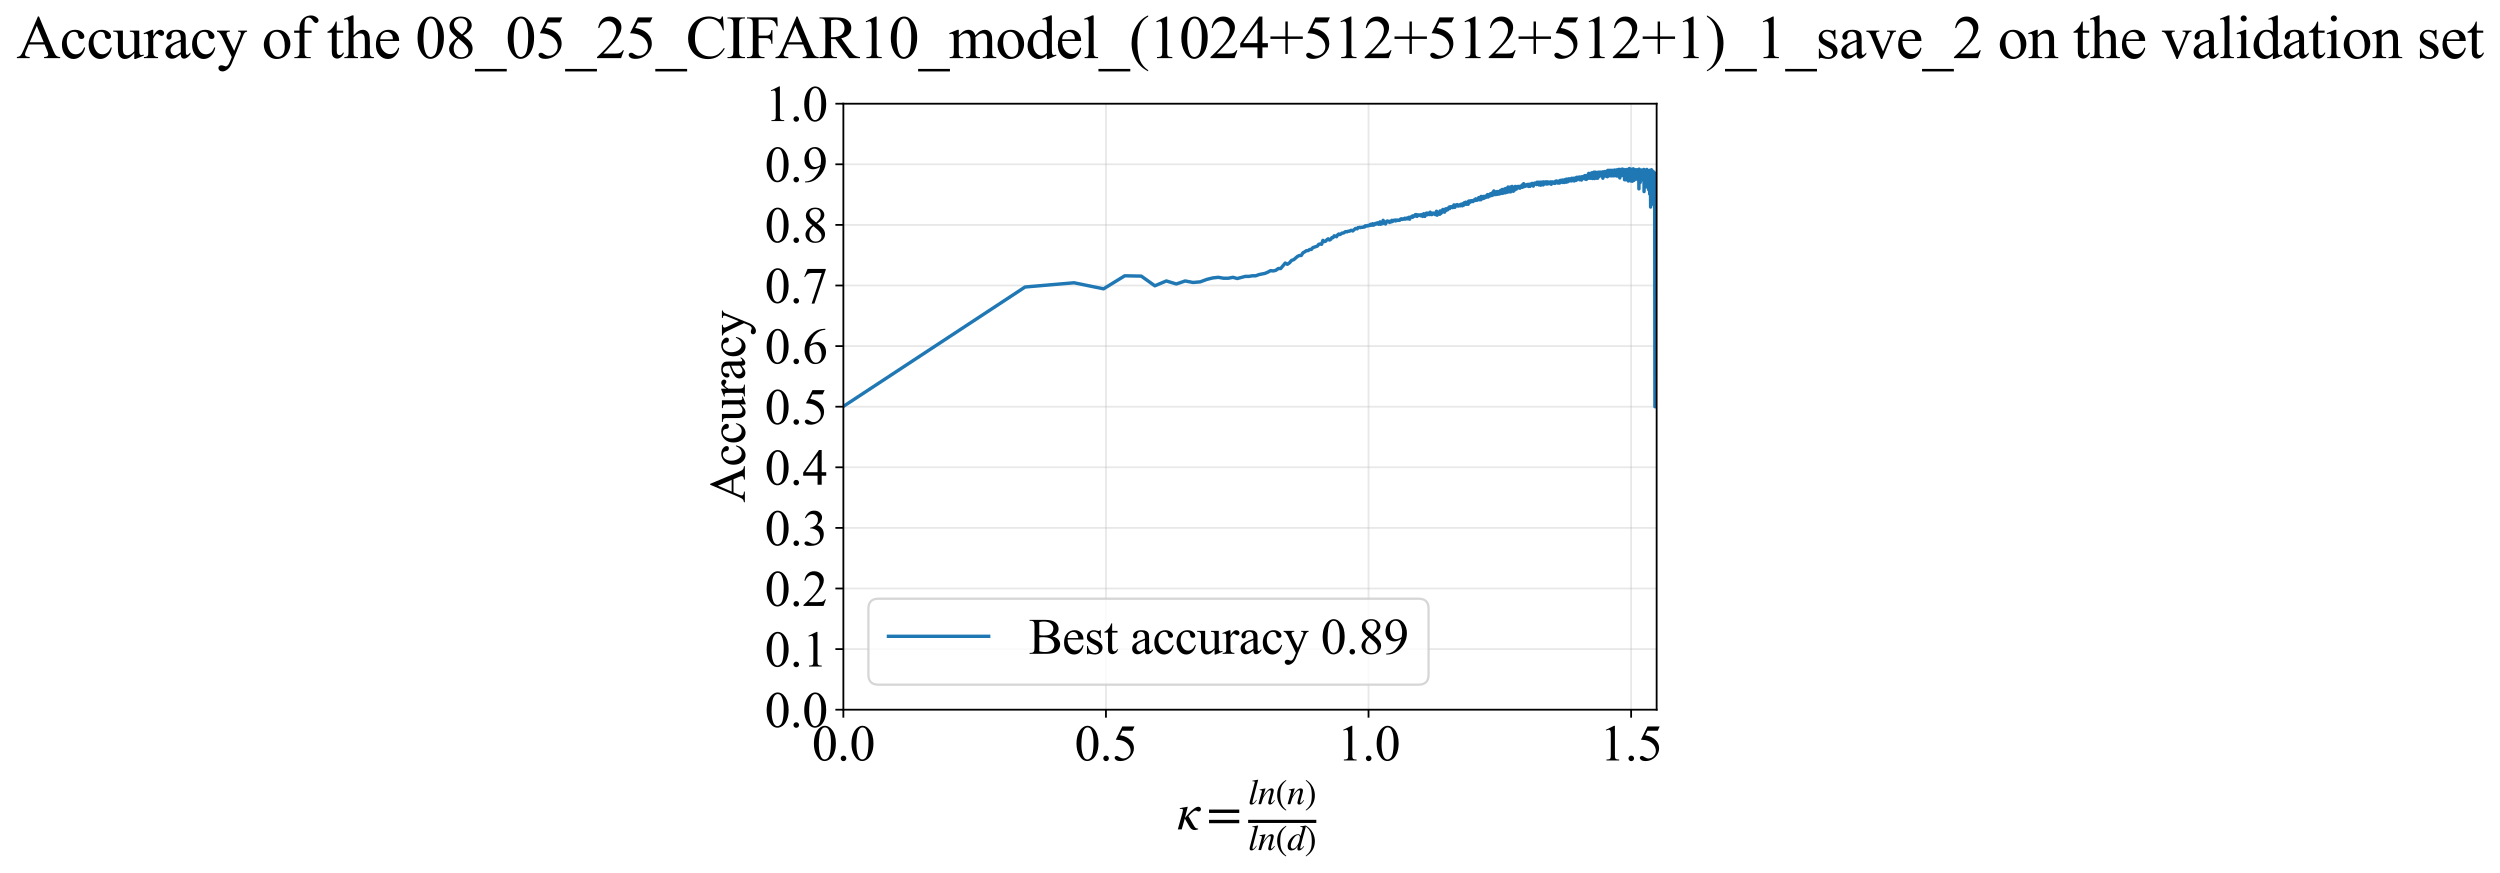 <?xml version="1.0" encoding="utf-8" standalone="no"?>
<!DOCTYPE svg PUBLIC "-//W3C//DTD SVG 1.1//EN"
  "http://www.w3.org/Graphics/SVG/1.1/DTD/svg11.dtd">
<svg xmlns:xlink="http://www.w3.org/1999/xlink" width="1097.774pt" height="383.266pt" viewBox="0 0 1097.774 383.266" xmlns="http://www.w3.org/2000/svg" version="1.1">
 <defs>
  <style type="text/css">*{stroke-linejoin: round; stroke-linecap: butt}</style>
 </defs>
 <g id="figure_1">
  <g id="patch_1">
   <path d="M 0 383.266 
L 1097.774 383.266 
L 1097.774 0 
L 0 0 
z
" style="fill: #ffffff"/>
  </g>
  <g id="axes_1">
   <g id="patch_2">
    <path d="M 370.327 311.644 
L 727.447 311.644 
L 727.447 45.532 
L 370.327 45.532 
z
" style="fill: #ffffff"/>
   </g>
   <g id="matplotlib.axis_1">
    <g id="xtick_1">
     <g id="line2d_1">
      <path d="M 370.327 311.644 
L 370.327 45.532 
" clip-path="url(#p77ce0de9ac)" style="fill: none; stroke: #b0b0b0; stroke-opacity: 0.3; stroke-width: 0.8; stroke-linecap: square"/>
     </g>
     <g id="line2d_2">
      <defs>
       <path id="ma32928f7b2" d="M 0 0 
L 0 3.5 
" style="stroke: #000000; stroke-width: 0.8"/>
      </defs>
      <g>
       <use xlink:href="#ma32928f7b2" x="370.327" y="311.644" style="stroke: #000000; stroke-width: 0.8"/>
      </g>
     </g>
     <g id="text_1">
      <!-- 0.0 -->
      <g transform="translate(356.577 333.92) scale(0.22 -0.22)">
       <defs>
        <path id="TimesNewRomanPSMT-30" d="M 231 2094 
Q 231 2819 450 3342 
Q 669 3866 1031 4122 
Q 1313 4325 1613 4325 
Q 2100 4325 2488 3828 
Q 2972 3213 2972 2159 
Q 2972 1422 2759 906 
Q 2547 391 2217 158 
Q 1888 -75 1581 -75 
Q 975 -75 572 641 
Q 231 1244 231 2094 
z
M 844 2016 
Q 844 1141 1059 588 
Q 1238 122 1591 122 
Q 1759 122 1940 273 
Q 2122 425 2216 781 
Q 2359 1319 2359 2297 
Q 2359 3022 2209 3506 
Q 2097 3866 1919 4016 
Q 1791 4119 1609 4119 
Q 1397 4119 1231 3928 
Q 1006 3669 925 3112 
Q 844 2556 844 2016 
z
" transform="scale(0.016)"/>
        <path id="TimesNewRomanPSMT-2e" d="M 800 606 
Q 947 606 1047 504 
Q 1147 403 1147 259 
Q 1147 116 1045 14 
Q 944 -88 800 -88 
Q 656 -88 554 14 
Q 453 116 453 259 
Q 453 406 554 506 
Q 656 606 800 606 
z
" transform="scale(0.016)"/>
       </defs>
       <use xlink:href="#TimesNewRomanPSMT-30"/>
       <use xlink:href="#TimesNewRomanPSMT-2e" transform="translate(50 0)"/>
       <use xlink:href="#TimesNewRomanPSMT-30" transform="translate(75 0)"/>
      </g>
     </g>
    </g>
    <g id="xtick_2">
     <g id="line2d_3">
      <path d="M 485.631 311.644 
L 485.631 45.532 
" clip-path="url(#p77ce0de9ac)" style="fill: none; stroke: #b0b0b0; stroke-opacity: 0.3; stroke-width: 0.8; stroke-linecap: square"/>
     </g>
     <g id="line2d_4">
      <g>
       <use xlink:href="#ma32928f7b2" x="485.631" y="311.644" style="stroke: #000000; stroke-width: 0.8"/>
      </g>
     </g>
     <g id="text_2">
      <!-- 0.5 -->
      <g transform="translate(471.881 333.92) scale(0.22 -0.22)">
       <defs>
        <path id="TimesNewRomanPSMT-35" d="M 2778 4238 
L 2534 3706 
L 1259 3706 
L 981 3138 
Q 1809 3016 2294 2522 
Q 2709 2097 2709 1522 
Q 2709 1188 2573 903 
Q 2438 619 2231 419 
Q 2025 219 1772 97 
Q 1413 -75 1034 -75 
Q 653 -75 479 54 
Q 306 184 306 341 
Q 306 428 378 495 
Q 450 563 559 563 
Q 641 563 702 538 
Q 763 513 909 409 
Q 1144 247 1384 247 
Q 1750 247 2026 523 
Q 2303 800 2303 1197 
Q 2303 1581 2056 1914 
Q 1809 2247 1375 2428 
Q 1034 2569 447 2591 
L 1259 4238 
L 2778 4238 
z
" transform="scale(0.016)"/>
       </defs>
       <use xlink:href="#TimesNewRomanPSMT-30"/>
       <use xlink:href="#TimesNewRomanPSMT-2e" transform="translate(50 0)"/>
       <use xlink:href="#TimesNewRomanPSMT-35" transform="translate(75 0)"/>
      </g>
     </g>
    </g>
    <g id="xtick_3">
     <g id="line2d_5">
      <path d="M 600.936 311.644 
L 600.936 45.532 
" clip-path="url(#p77ce0de9ac)" style="fill: none; stroke: #b0b0b0; stroke-opacity: 0.3; stroke-width: 0.8; stroke-linecap: square"/>
     </g>
     <g id="line2d_6">
      <g>
       <use xlink:href="#ma32928f7b2" x="600.936" y="311.644" style="stroke: #000000; stroke-width: 0.8"/>
      </g>
     </g>
     <g id="text_3">
      <!-- 1.0 -->
      <g transform="translate(587.186 333.92) scale(0.22 -0.22)">
       <defs>
        <path id="TimesNewRomanPSMT-31" d="M 750 3822 
L 1781 4325 
L 1884 4325 
L 1884 747 
Q 1884 391 1914 303 
Q 1944 216 2037 169 
Q 2131 122 2419 116 
L 2419 0 
L 825 0 
L 825 116 
Q 1125 122 1212 167 
Q 1300 213 1334 289 
Q 1369 366 1369 747 
L 1369 3034 
Q 1369 3497 1338 3628 
Q 1316 3728 1258 3775 
Q 1200 3822 1119 3822 
Q 1003 3822 797 3725 
L 750 3822 
z
" transform="scale(0.016)"/>
       </defs>
       <use xlink:href="#TimesNewRomanPSMT-31"/>
       <use xlink:href="#TimesNewRomanPSMT-2e" transform="translate(50 0)"/>
       <use xlink:href="#TimesNewRomanPSMT-30" transform="translate(75 0)"/>
      </g>
     </g>
    </g>
    <g id="xtick_4">
     <g id="line2d_7">
      <path d="M 716.241 311.644 
L 716.241 45.532 
" clip-path="url(#p77ce0de9ac)" style="fill: none; stroke: #b0b0b0; stroke-opacity: 0.3; stroke-width: 0.8; stroke-linecap: square"/>
     </g>
     <g id="line2d_8">
      <g>
       <use xlink:href="#ma32928f7b2" x="716.241" y="311.644" style="stroke: #000000; stroke-width: 0.8"/>
      </g>
     </g>
     <g id="text_4">
      <!-- 1.5 -->
      <g transform="translate(702.491 333.92) scale(0.22 -0.22)">
       <use xlink:href="#TimesNewRomanPSMT-31"/>
       <use xlink:href="#TimesNewRomanPSMT-2e" transform="translate(50 0)"/>
       <use xlink:href="#TimesNewRomanPSMT-35" transform="translate(75 0)"/>
      </g>
     </g>
    </g>
    <g id="text_5">
     <!-- $\kappa  = \frac{ln(n)}{ln(d)}$ -->
     <g transform="translate(516.877 364.186) scale(0.22 -0.22)">
      <defs>
       <path id="STIXGeneral-Italic-3ba" d="M 979 1440 
L 998 1446 
Q 1850 2541 2464 2790 
Q 2547 2822 2630 2822 
Q 2797 2822 2886 2736 
Q 2976 2650 2976 2522 
Q 2976 2387 2893 2307 
Q 2810 2227 2682 2227 
Q 2605 2227 2502 2288 
Q 2400 2349 2336 2349 
Q 2170 2349 1990 2205 
Q 1811 2061 1414 1645 
L 2042 544 
Q 2202 262 2310 182 
Q 2419 102 2624 102 
L 2624 0 
Q 2374 -83 2182 -83 
Q 1786 -83 1555 326 
L 960 1350 
L 576 0 
L 90 0 
L 640 1978 
Q 730 2317 730 2406 
Q 730 2560 518 2560 
L 339 2560 
L 339 2650 
Q 678 2694 1306 2822 
L 1325 2803 
L 979 1440 
z
" transform="scale(0.016)"/>
       <path id="STIXGeneral-Regular-3d" d="M 4077 2048 
L 307 2048 
L 307 2470 
L 4077 2470 
L 4077 2048 
z
M 4077 768 
L 307 768 
L 307 1190 
L 4077 1190 
L 4077 768 
z
" transform="scale(0.016)"/>
       <path id="STIXGeneral-Italic-6c" d="M 1786 4339 
L 806 595 
Q 755 410 755 320 
Q 755 205 864 205 
Q 1037 205 1293 570 
L 1453 794 
L 1542 730 
Q 1254 275 1046 102 
Q 838 -70 576 -70 
Q 262 -70 262 288 
Q 262 397 288 480 
L 1165 3834 
Q 1184 3898 1184 3955 
Q 1184 4096 870 4096 
L 755 4096 
L 755 4198 
Q 1203 4250 1747 4371 
L 1786 4339 
z
" transform="scale(0.016)"/>
       <path id="STIXGeneral-Italic-6e" d="M 2944 749 
L 3034 666 
Q 2707 218 2534 80 
Q 2362 -58 2138 -58 
Q 2010 -58 1923 28 
Q 1837 115 1837 288 
Q 1837 390 1939 768 
L 2221 1805 
Q 2310 2150 2310 2310 
Q 2310 2496 2157 2496 
Q 1971 2496 1750 2275 
Q 1530 2054 1210 1587 
Q 998 1274 899 1024 
Q 800 774 570 0 
L 90 0 
L 704 2240 
Q 717 2304 717 2349 
Q 717 2445 630 2480 
Q 544 2515 301 2522 
L 301 2624 
Q 550 2675 857 2729 
Q 1165 2784 1338 2822 
L 1363 2810 
L 934 1414 
Q 1408 2170 1753 2496 
Q 2099 2822 2413 2822 
Q 2611 2822 2720 2716 
Q 2829 2611 2829 2432 
Q 2829 2272 2765 2048 
L 2406 749 
Q 2317 429 2317 358 
Q 2317 243 2419 243 
Q 2541 243 2810 582 
Q 2854 634 2944 749 
z
" transform="scale(0.016)"/>
       <path id="STIXGeneral-Regular-28" d="M 1946 -1030 
L 1869 -1133 
Q 1126 -710 716 32 
Q 307 774 307 1613 
Q 307 3386 1888 4326 
L 1946 4224 
Q 1293 3667 1075 3126 
Q 858 2586 858 1632 
Q 858 685 1082 96 
Q 1306 -493 1946 -1030 
z
" transform="scale(0.016)"/>
       <path id="STIXGeneral-Regular-29" d="M 186 4224 
L 262 4326 
Q 992 3891 1408 3148 
Q 1824 2406 1824 1581 
Q 1824 -166 243 -1133 
L 186 -1030 
Q 845 -486 1059 54 
Q 1274 595 1274 1562 
Q 1274 2534 1059 3120 
Q 845 3706 186 4224 
z
" transform="scale(0.016)"/>
       <path id="STIXGeneral-Italic-64" d="M 3334 4371 
L 3373 4333 
L 3123 3360 
L 2739 1958 
Q 2323 429 2323 384 
Q 2323 256 2438 256 
Q 2522 256 2614 336 
Q 2707 416 2963 710 
L 3040 646 
Q 2547 -83 2099 -83 
Q 1978 -83 1907 -6 
Q 1837 70 1837 205 
Q 1837 397 1920 774 
Q 1645 307 1379 118 
Q 1114 -70 781 -70 
Q 461 -70 278 125 
Q 96 320 96 678 
Q 96 1440 713 2131 
Q 1331 2822 1965 2822 
Q 2163 2822 2256 2732 
Q 2349 2643 2381 2451 
L 2387 2451 
L 2675 3494 
Q 2765 3808 2765 3949 
Q 2765 4051 2694 4076 
Q 2624 4102 2355 4115 
L 2355 4224 
Q 2848 4269 3334 4371 
z
M 2278 2310 
Q 2278 2477 2185 2576 
Q 2093 2675 1978 2675 
Q 1677 2675 1395 2381 
Q 1075 2042 864 1571 
Q 653 1101 653 704 
Q 653 486 752 361 
Q 851 237 1024 237 
Q 1312 237 1606 550 
Q 1901 864 2089 1350 
Q 2278 1837 2278 2310 
z
" transform="scale(0.016)"/>
      </defs>
      <use xlink:href="#STIXGeneral-Italic-3ba" transform="translate(0 0.003)"/>
      <use xlink:href="#STIXGeneral-Regular-3d" transform="translate(58.84 0.003)"/>
      <use xlink:href="#STIXGeneral-Italic-6c" transform="translate(141.78 50.192) scale(0.7)"/>
      <use xlink:href="#STIXGeneral-Italic-6e" transform="translate(161.24 50.192) scale(0.7)"/>
      <use xlink:href="#STIXGeneral-Regular-28" transform="translate(196.24 50.192) scale(0.7)"/>
      <use xlink:href="#STIXGeneral-Italic-6e" transform="translate(219.55 50.192) scale(0.7)"/>
      <use xlink:href="#STIXGeneral-Regular-29" transform="translate(254.55 50.192) scale(0.7)"/>
      <use xlink:href="#STIXGeneral-Italic-6c" transform="translate(141.78 -41.258) scale(0.7)"/>
      <use xlink:href="#STIXGeneral-Italic-6e" transform="translate(161.24 -41.258) scale(0.7)"/>
      <use xlink:href="#STIXGeneral-Regular-28" transform="translate(196.24 -41.258) scale(0.7)"/>
      <use xlink:href="#STIXGeneral-Italic-64" transform="translate(219.55 -41.258) scale(0.7)"/>
      <use xlink:href="#STIXGeneral-Regular-29" transform="translate(254.55 -41.258) scale(0.7)"/>
      <path d="M 141.78 12.8 
L 141.78 19.05 
L 277.86 19.05 
L 277.86 12.8 
L 141.78 12.8 
z
"/>
     </g>
    </g>
   </g>
   <g id="matplotlib.axis_2">
    <g id="ytick_1">
     <g id="line2d_9">
      <path d="M 370.327 311.644 
L 727.447 311.644 
" clip-path="url(#p77ce0de9ac)" style="fill: none; stroke: #b0b0b0; stroke-opacity: 0.3; stroke-width: 0.8; stroke-linecap: square"/>
     </g>
     <g id="line2d_10">
      <defs>
       <path id="m2e15e4f901" d="M 0 0 
L -3.5 0 
" style="stroke: #000000; stroke-width: 0.8"/>
      </defs>
      <g>
       <use xlink:href="#m2e15e4f901" x="370.327" y="311.644" style="stroke: #000000; stroke-width: 0.8"/>
      </g>
     </g>
     <g id="text_6">
      <!-- 0.0 -->
      <g transform="translate(335.827 319.282) scale(0.22 -0.22)">
       <use xlink:href="#TimesNewRomanPSMT-30"/>
       <use xlink:href="#TimesNewRomanPSMT-2e" transform="translate(50 0)"/>
       <use xlink:href="#TimesNewRomanPSMT-30" transform="translate(75 0)"/>
      </g>
     </g>
    </g>
    <g id="ytick_2">
     <g id="line2d_11">
      <path d="M 370.327 285.032 
L 727.447 285.032 
" clip-path="url(#p77ce0de9ac)" style="fill: none; stroke: #b0b0b0; stroke-opacity: 0.3; stroke-width: 0.8; stroke-linecap: square"/>
     </g>
     <g id="line2d_12">
      <g>
       <use xlink:href="#m2e15e4f901" x="370.327" y="285.032" style="stroke: #000000; stroke-width: 0.8"/>
      </g>
     </g>
     <g id="text_7">
      <!-- 0.1 -->
      <g transform="translate(335.827 292.67) scale(0.22 -0.22)">
       <use xlink:href="#TimesNewRomanPSMT-30"/>
       <use xlink:href="#TimesNewRomanPSMT-2e" transform="translate(50 0)"/>
       <use xlink:href="#TimesNewRomanPSMT-31" transform="translate(75 0)"/>
      </g>
     </g>
    </g>
    <g id="ytick_3">
     <g id="line2d_13">
      <path d="M 370.327 258.421 
L 727.447 258.421 
" clip-path="url(#p77ce0de9ac)" style="fill: none; stroke: #b0b0b0; stroke-opacity: 0.3; stroke-width: 0.8; stroke-linecap: square"/>
     </g>
     <g id="line2d_14">
      <g>
       <use xlink:href="#m2e15e4f901" x="370.327" y="258.421" style="stroke: #000000; stroke-width: 0.8"/>
      </g>
     </g>
     <g id="text_8">
      <!-- 0.2 -->
      <g transform="translate(335.827 266.059) scale(0.22 -0.22)">
       <defs>
        <path id="TimesNewRomanPSMT-32" d="M 2934 816 
L 2638 0 
L 138 0 
L 138 116 
Q 1241 1122 1691 1759 
Q 2141 2397 2141 2925 
Q 2141 3328 1894 3587 
Q 1647 3847 1303 3847 
Q 991 3847 742 3664 
Q 494 3481 375 3128 
L 259 3128 
Q 338 3706 661 4015 
Q 984 4325 1469 4325 
Q 1984 4325 2329 3994 
Q 2675 3663 2675 3213 
Q 2675 2891 2525 2569 
Q 2294 2063 1775 1497 
Q 997 647 803 472 
L 1909 472 
Q 2247 472 2383 497 
Q 2519 522 2628 598 
Q 2738 675 2819 816 
L 2934 816 
z
" transform="scale(0.016)"/>
       </defs>
       <use xlink:href="#TimesNewRomanPSMT-30"/>
       <use xlink:href="#TimesNewRomanPSMT-2e" transform="translate(50 0)"/>
       <use xlink:href="#TimesNewRomanPSMT-32" transform="translate(75 0)"/>
      </g>
     </g>
    </g>
    <g id="ytick_4">
     <g id="line2d_15">
      <path d="M 370.327 231.81 
L 727.447 231.81 
" clip-path="url(#p77ce0de9ac)" style="fill: none; stroke: #b0b0b0; stroke-opacity: 0.3; stroke-width: 0.8; stroke-linecap: square"/>
     </g>
     <g id="line2d_16">
      <g>
       <use xlink:href="#m2e15e4f901" x="370.327" y="231.81" style="stroke: #000000; stroke-width: 0.8"/>
      </g>
     </g>
     <g id="text_9">
      <!-- 0.3 -->
      <g transform="translate(335.827 239.448) scale(0.22 -0.22)">
       <defs>
        <path id="TimesNewRomanPSMT-33" d="M 325 3431 
Q 506 3859 782 4092 
Q 1059 4325 1472 4325 
Q 1981 4325 2253 3994 
Q 2459 3747 2459 3466 
Q 2459 3003 1878 2509 
Q 2269 2356 2469 2072 
Q 2669 1788 2669 1403 
Q 2669 853 2319 450 
Q 1863 -75 997 -75 
Q 569 -75 414 31 
Q 259 138 259 259 
Q 259 350 332 419 
Q 406 488 509 488 
Q 588 488 669 463 
Q 722 447 909 348 
Q 1097 250 1169 231 
Q 1284 197 1416 197 
Q 1734 197 1970 444 
Q 2206 691 2206 1028 
Q 2206 1275 2097 1509 
Q 2016 1684 1919 1775 
Q 1784 1900 1550 2001 
Q 1316 2103 1072 2103 
L 972 2103 
L 972 2197 
Q 1219 2228 1467 2375 
Q 1716 2522 1828 2728 
Q 1941 2934 1941 3181 
Q 1941 3503 1739 3701 
Q 1538 3900 1238 3900 
Q 753 3900 428 3381 
L 325 3431 
z
" transform="scale(0.016)"/>
       </defs>
       <use xlink:href="#TimesNewRomanPSMT-30"/>
       <use xlink:href="#TimesNewRomanPSMT-2e" transform="translate(50 0)"/>
       <use xlink:href="#TimesNewRomanPSMT-33" transform="translate(75 0)"/>
      </g>
     </g>
    </g>
    <g id="ytick_5">
     <g id="line2d_17">
      <path d="M 370.327 205.199 
L 727.447 205.199 
" clip-path="url(#p77ce0de9ac)" style="fill: none; stroke: #b0b0b0; stroke-opacity: 0.3; stroke-width: 0.8; stroke-linecap: square"/>
     </g>
     <g id="line2d_18">
      <g>
       <use xlink:href="#m2e15e4f901" x="370.327" y="205.199" style="stroke: #000000; stroke-width: 0.8"/>
      </g>
     </g>
     <g id="text_10">
      <!-- 0.4 -->
      <g transform="translate(335.827 212.837) scale(0.22 -0.22)">
       <defs>
        <path id="TimesNewRomanPSMT-34" d="M 2978 1563 
L 2978 1119 
L 2409 1119 
L 2409 0 
L 1894 0 
L 1894 1119 
L 100 1119 
L 100 1519 
L 2066 4325 
L 2409 4325 
L 2409 1563 
L 2978 1563 
z
M 1894 1563 
L 1894 3666 
L 406 1563 
L 1894 1563 
z
" transform="scale(0.016)"/>
       </defs>
       <use xlink:href="#TimesNewRomanPSMT-30"/>
       <use xlink:href="#TimesNewRomanPSMT-2e" transform="translate(50 0)"/>
       <use xlink:href="#TimesNewRomanPSMT-34" transform="translate(75 0)"/>
      </g>
     </g>
    </g>
    <g id="ytick_6">
     <g id="line2d_19">
      <path d="M 370.327 178.588 
L 727.447 178.588 
" clip-path="url(#p77ce0de9ac)" style="fill: none; stroke: #b0b0b0; stroke-opacity: 0.3; stroke-width: 0.8; stroke-linecap: square"/>
     </g>
     <g id="line2d_20">
      <g>
       <use xlink:href="#m2e15e4f901" x="370.327" y="178.588" style="stroke: #000000; stroke-width: 0.8"/>
      </g>
     </g>
     <g id="text_11">
      <!-- 0.5 -->
      <g transform="translate(335.827 186.226) scale(0.22 -0.22)">
       <use xlink:href="#TimesNewRomanPSMT-30"/>
       <use xlink:href="#TimesNewRomanPSMT-2e" transform="translate(50 0)"/>
       <use xlink:href="#TimesNewRomanPSMT-35" transform="translate(75 0)"/>
      </g>
     </g>
    </g>
    <g id="ytick_7">
     <g id="line2d_21">
      <path d="M 370.327 151.976 
L 727.447 151.976 
" clip-path="url(#p77ce0de9ac)" style="fill: none; stroke: #b0b0b0; stroke-opacity: 0.3; stroke-width: 0.8; stroke-linecap: square"/>
     </g>
     <g id="line2d_22">
      <g>
       <use xlink:href="#m2e15e4f901" x="370.327" y="151.976" style="stroke: #000000; stroke-width: 0.8"/>
      </g>
     </g>
     <g id="text_12">
      <!-- 0.6 -->
      <g transform="translate(335.827 159.614) scale(0.22 -0.22)">
       <defs>
        <path id="TimesNewRomanPSMT-36" d="M 2869 4325 
L 2869 4209 
Q 2456 4169 2195 4045 
Q 1934 3922 1679 3669 
Q 1425 3416 1258 3105 
Q 1091 2794 978 2366 
Q 1428 2675 1881 2675 
Q 2316 2675 2634 2325 
Q 2953 1975 2953 1425 
Q 2953 894 2631 456 
Q 2244 -75 1606 -75 
Q 1172 -75 869 213 
Q 275 772 275 1663 
Q 275 2231 503 2743 
Q 731 3256 1154 3653 
Q 1578 4050 1965 4187 
Q 2353 4325 2688 4325 
L 2869 4325 
z
M 925 2138 
Q 869 1716 869 1456 
Q 869 1156 980 804 
Q 1091 453 1309 247 
Q 1469 100 1697 100 
Q 1969 100 2183 356 
Q 2397 613 2397 1088 
Q 2397 1622 2184 2012 
Q 1972 2403 1581 2403 
Q 1463 2403 1327 2353 
Q 1191 2303 925 2138 
z
" transform="scale(0.016)"/>
       </defs>
       <use xlink:href="#TimesNewRomanPSMT-30"/>
       <use xlink:href="#TimesNewRomanPSMT-2e" transform="translate(50 0)"/>
       <use xlink:href="#TimesNewRomanPSMT-36" transform="translate(75 0)"/>
      </g>
     </g>
    </g>
    <g id="ytick_8">
     <g id="line2d_23">
      <path d="M 370.327 125.365 
L 727.447 125.365 
" clip-path="url(#p77ce0de9ac)" style="fill: none; stroke: #b0b0b0; stroke-opacity: 0.3; stroke-width: 0.8; stroke-linecap: square"/>
     </g>
     <g id="line2d_24">
      <g>
       <use xlink:href="#m2e15e4f901" x="370.327" y="125.365" style="stroke: #000000; stroke-width: 0.8"/>
      </g>
     </g>
     <g id="text_13">
      <!-- 0.7 -->
      <g transform="translate(335.827 133.003) scale(0.22 -0.22)">
       <defs>
        <path id="TimesNewRomanPSMT-37" d="M 644 4238 
L 2916 4238 
L 2916 4119 
L 1503 -88 
L 1153 -88 
L 2419 3728 
L 1253 3728 
Q 900 3728 750 3644 
Q 488 3500 328 3200 
L 238 3234 
L 644 4238 
z
" transform="scale(0.016)"/>
       </defs>
       <use xlink:href="#TimesNewRomanPSMT-30"/>
       <use xlink:href="#TimesNewRomanPSMT-2e" transform="translate(50 0)"/>
       <use xlink:href="#TimesNewRomanPSMT-37" transform="translate(75 0)"/>
      </g>
     </g>
    </g>
    <g id="ytick_9">
     <g id="line2d_25">
      <path d="M 370.327 98.754 
L 727.447 98.754 
" clip-path="url(#p77ce0de9ac)" style="fill: none; stroke: #b0b0b0; stroke-opacity: 0.3; stroke-width: 0.8; stroke-linecap: square"/>
     </g>
     <g id="line2d_26">
      <g>
       <use xlink:href="#m2e15e4f901" x="370.327" y="98.754" style="stroke: #000000; stroke-width: 0.8"/>
      </g>
     </g>
     <g id="text_14">
      <!-- 0.8 -->
      <g transform="translate(335.827 106.392) scale(0.22 -0.22)">
       <defs>
        <path id="TimesNewRomanPSMT-38" d="M 1228 2134 
Q 725 2547 579 2797 
Q 434 3047 434 3316 
Q 434 3728 753 4026 
Q 1072 4325 1600 4325 
Q 2113 4325 2425 4047 
Q 2738 3769 2738 3413 
Q 2738 3175 2569 2928 
Q 2400 2681 1866 2347 
Q 2416 1922 2594 1678 
Q 2831 1359 2831 1006 
Q 2831 559 2490 242 
Q 2150 -75 1597 -75 
Q 994 -75 656 303 
Q 388 606 388 966 
Q 388 1247 577 1523 
Q 766 1800 1228 2134 
z
M 1719 2469 
Q 2094 2806 2194 3001 
Q 2294 3197 2294 3444 
Q 2294 3772 2109 3958 
Q 1925 4144 1606 4144 
Q 1288 4144 1088 3959 
Q 888 3775 888 3528 
Q 888 3366 970 3203 
Q 1053 3041 1206 2894 
L 1719 2469 
z
M 1375 2016 
Q 1116 1797 991 1539 
Q 866 1281 866 981 
Q 866 578 1086 336 
Q 1306 94 1647 94 
Q 1984 94 2187 284 
Q 2391 475 2391 747 
Q 2391 972 2272 1150 
Q 2050 1481 1375 2016 
z
" transform="scale(0.016)"/>
       </defs>
       <use xlink:href="#TimesNewRomanPSMT-30"/>
       <use xlink:href="#TimesNewRomanPSMT-2e" transform="translate(50 0)"/>
       <use xlink:href="#TimesNewRomanPSMT-38" transform="translate(75 0)"/>
      </g>
     </g>
    </g>
    <g id="ytick_10">
     <g id="line2d_27">
      <path d="M 370.327 72.143 
L 727.447 72.143 
" clip-path="url(#p77ce0de9ac)" style="fill: none; stroke: #b0b0b0; stroke-opacity: 0.3; stroke-width: 0.8; stroke-linecap: square"/>
     </g>
     <g id="line2d_28">
      <g>
       <use xlink:href="#m2e15e4f901" x="370.327" y="72.143" style="stroke: #000000; stroke-width: 0.8"/>
      </g>
     </g>
     <g id="text_15">
      <!-- 0.9 -->
      <g transform="translate(335.827 79.781) scale(0.22 -0.22)">
       <defs>
        <path id="TimesNewRomanPSMT-39" d="M 338 -88 
L 338 28 
Q 744 34 1094 217 
Q 1444 400 1770 856 
Q 2097 1313 2225 1859 
Q 1734 1544 1338 1544 
Q 891 1544 572 1889 
Q 253 2234 253 2806 
Q 253 3363 572 3797 
Q 956 4325 1575 4325 
Q 2097 4325 2469 3894 
Q 2925 3359 2925 2575 
Q 2925 1869 2578 1258 
Q 2231 647 1613 244 
Q 1109 -88 516 -88 
L 338 -88 
z
M 2275 2091 
Q 2331 2497 2331 2741 
Q 2331 3044 2228 3395 
Q 2125 3747 1936 3934 
Q 1747 4122 1506 4122 
Q 1228 4122 1018 3872 
Q 809 3622 809 3128 
Q 809 2469 1088 2097 
Q 1291 1828 1588 1828 
Q 1731 1828 1928 1897 
Q 2125 1966 2275 2091 
z
" transform="scale(0.016)"/>
       </defs>
       <use xlink:href="#TimesNewRomanPSMT-30"/>
       <use xlink:href="#TimesNewRomanPSMT-2e" transform="translate(50 0)"/>
       <use xlink:href="#TimesNewRomanPSMT-39" transform="translate(75 0)"/>
      </g>
     </g>
    </g>
    <g id="ytick_11">
     <g id="line2d_29">
      <path d="M 370.327 45.532 
L 727.447 45.532 
" clip-path="url(#p77ce0de9ac)" style="fill: none; stroke: #b0b0b0; stroke-opacity: 0.3; stroke-width: 0.8; stroke-linecap: square"/>
     </g>
     <g id="line2d_30">
      <g>
       <use xlink:href="#m2e15e4f901" x="370.327" y="45.532" style="stroke: #000000; stroke-width: 0.8"/>
      </g>
     </g>
     <g id="text_16">
      <!-- 1.0 -->
      <g transform="translate(335.827 53.17) scale(0.22 -0.22)">
       <use xlink:href="#TimesNewRomanPSMT-31"/>
       <use xlink:href="#TimesNewRomanPSMT-2e" transform="translate(50 0)"/>
       <use xlink:href="#TimesNewRomanPSMT-30" transform="translate(75 0)"/>
      </g>
     </g>
    </g>
    <g id="text_17">
     <!-- Accuracy -->
     <g transform="translate(327.08 220.726) rotate(-90) scale(0.22 -0.22)">
      <defs>
       <path id="TimesNewRomanPSMT-41" d="M 2928 1419 
L 1288 1419 
L 1000 750 
Q 894 503 894 381 
Q 894 284 986 211 
Q 1078 138 1384 116 
L 1384 0 
L 50 0 
L 50 116 
Q 316 163 394 238 
Q 553 388 747 847 
L 2238 4334 
L 2347 4334 
L 3822 809 
Q 4000 384 4145 257 
Q 4291 131 4550 116 
L 4550 0 
L 2878 0 
L 2878 116 
Q 3131 128 3220 200 
Q 3309 272 3309 375 
Q 3309 513 3184 809 
L 2928 1419 
z
M 2841 1650 
L 2122 3363 
L 1384 1650 
L 2841 1650 
z
" transform="scale(0.016)"/>
       <path id="TimesNewRomanPSMT-63" d="M 2631 1088 
Q 2516 522 2178 217 
Q 1841 -88 1431 -88 
Q 944 -88 581 321 
Q 219 731 219 1428 
Q 219 2103 620 2525 
Q 1022 2947 1584 2947 
Q 2006 2947 2278 2723 
Q 2550 2500 2550 2259 
Q 2550 2141 2473 2067 
Q 2397 1994 2259 1994 
Q 2075 1994 1981 2113 
Q 1928 2178 1911 2362 
Q 1894 2547 1784 2644 
Q 1675 2738 1481 2738 
Q 1169 2738 978 2506 
Q 725 2200 725 1697 
Q 725 1184 976 792 
Q 1228 400 1656 400 
Q 1963 400 2206 609 
Q 2378 753 2541 1131 
L 2631 1088 
z
" transform="scale(0.016)"/>
       <path id="TimesNewRomanPSMT-75" d="M 2709 2863 
L 2709 1128 
Q 2709 631 2732 520 
Q 2756 409 2807 365 
Q 2859 322 2928 322 
Q 3025 322 3147 375 
L 3191 266 
L 2334 -88 
L 2194 -88 
L 2194 519 
Q 1825 119 1631 15 
Q 1438 -88 1222 -88 
Q 981 -88 804 51 
Q 628 191 559 409 
Q 491 628 491 1028 
L 491 2306 
Q 491 2509 447 2587 
Q 403 2666 317 2708 
Q 231 2750 6 2747 
L 6 2863 
L 1009 2863 
L 1009 947 
Q 1009 547 1148 422 
Q 1288 297 1484 297 
Q 1619 297 1789 381 
Q 1959 466 2194 703 
L 2194 2325 
Q 2194 2569 2105 2655 
Q 2016 2741 1734 2747 
L 1734 2863 
L 2709 2863 
z
" transform="scale(0.016)"/>
       <path id="TimesNewRomanPSMT-72" d="M 1038 2947 
L 1038 2303 
Q 1397 2947 1775 2947 
Q 1947 2947 2059 2842 
Q 2172 2738 2172 2600 
Q 2172 2478 2090 2393 
Q 2009 2309 1897 2309 
Q 1788 2309 1652 2417 
Q 1516 2525 1450 2525 
Q 1394 2525 1328 2463 
Q 1188 2334 1038 2041 
L 1038 669 
Q 1038 431 1097 309 
Q 1138 225 1241 169 
Q 1344 113 1538 113 
L 1538 0 
L 72 0 
L 72 113 
Q 291 113 397 181 
Q 475 231 506 341 
Q 522 394 522 644 
L 522 1753 
Q 522 2253 501 2348 
Q 481 2444 426 2487 
Q 372 2531 291 2531 
Q 194 2531 72 2484 
L 41 2597 
L 906 2947 
L 1038 2947 
z
" transform="scale(0.016)"/>
       <path id="TimesNewRomanPSMT-61" d="M 1822 413 
Q 1381 72 1269 19 
Q 1100 -59 909 -59 
Q 613 -59 420 144 
Q 228 347 228 678 
Q 228 888 322 1041 
Q 450 1253 767 1440 
Q 1084 1628 1822 1897 
L 1822 2009 
Q 1822 2438 1686 2597 
Q 1550 2756 1291 2756 
Q 1094 2756 978 2650 
Q 859 2544 859 2406 
L 866 2225 
Q 866 2081 792 2003 
Q 719 1925 600 1925 
Q 484 1925 411 2006 
Q 338 2088 338 2228 
Q 338 2497 613 2722 
Q 888 2947 1384 2947 
Q 1766 2947 2009 2819 
Q 2194 2722 2281 2516 
Q 2338 2381 2338 1966 
L 2338 994 
Q 2338 584 2353 492 
Q 2369 400 2405 369 
Q 2441 338 2488 338 
Q 2538 338 2575 359 
Q 2641 400 2828 588 
L 2828 413 
Q 2478 -56 2159 -56 
Q 2006 -56 1915 50 
Q 1825 156 1822 413 
z
M 1822 616 
L 1822 1706 
Q 1350 1519 1213 1441 
Q 966 1303 859 1153 
Q 753 1003 753 825 
Q 753 600 887 451 
Q 1022 303 1197 303 
Q 1434 303 1822 616 
z
" transform="scale(0.016)"/>
       <path id="TimesNewRomanPSMT-79" d="M 38 2863 
L 1372 2863 
L 1372 2747 
L 1306 2747 
Q 1166 2747 1095 2686 
Q 1025 2625 1025 2534 
Q 1025 2413 1128 2197 
L 1825 753 
L 2466 2334 
Q 2519 2463 2519 2588 
Q 2519 2644 2497 2672 
Q 2472 2706 2419 2726 
Q 2366 2747 2231 2747 
L 2231 2863 
L 3163 2863 
L 3163 2747 
Q 3047 2734 2984 2696 
Q 2922 2659 2847 2556 
Q 2819 2513 2741 2316 
L 1575 -541 
Q 1406 -956 1132 -1168 
Q 859 -1381 606 -1381 
Q 422 -1381 303 -1275 
Q 184 -1169 184 -1031 
Q 184 -900 270 -820 
Q 356 -741 506 -741 
Q 609 -741 788 -809 
Q 913 -856 944 -856 
Q 1038 -856 1148 -759 
Q 1259 -663 1372 -384 
L 1575 113 
L 547 2272 
Q 500 2369 397 2513 
Q 319 2622 269 2659 
Q 197 2709 38 2747 
L 38 2863 
z
" transform="scale(0.016)"/>
      </defs>
      <use xlink:href="#TimesNewRomanPSMT-41"/>
      <use xlink:href="#TimesNewRomanPSMT-63" transform="translate(72.217 0)"/>
      <use xlink:href="#TimesNewRomanPSMT-63" transform="translate(116.602 0)"/>
      <use xlink:href="#TimesNewRomanPSMT-75" transform="translate(160.986 0)"/>
      <use xlink:href="#TimesNewRomanPSMT-72" transform="translate(210.986 0)"/>
      <use xlink:href="#TimesNewRomanPSMT-61" transform="translate(244.287 0)"/>
      <use xlink:href="#TimesNewRomanPSMT-63" transform="translate(288.672 0)"/>
      <use xlink:href="#TimesNewRomanPSMT-79" transform="translate(333.057 0)"/>
     </g>
    </g>
   </g>
   <g id="line2d_31">
    <path d="M 370.327 178.454 
L 450.111 126.03 
L 471.625 124.168 
L 484.582 126.829 
L 493.884 121.107 
L 501.145 121.24 
L 507.102 125.498 
L 512.153 123.369 
L 516.537 124.7 
L 520.41 123.369 
L 523.879 124.035 
L 527.02 123.768 
L 529.889 122.704 
L 532.531 122.039 
L 534.979 121.773 
L 537.258 122.172 
L 539.392 122.172 
L 541.397 121.773 
L 543.287 122.305 
L 546.774 121.373 
L 548.39 121.373 
L 549.93 121.107 
L 551.403 121.107 
L 552.813 120.575 
L 555.465 120.043 
L 556.716 119.511 
L 557.922 118.845 
L 559.085 118.978 
L 560.209 118.712 
L 561.296 117.914 
L 562.349 117.914 
L 564.36 115.519 
L 565.322 116.051 
L 566.256 115.386 
L 567.165 114.321 
L 568.05 114.055 
L 569.753 112.592 
L 570.572 112.193 
L 571.372 112.193 
L 572.153 110.995 
L 572.916 110.596 
L 573.662 110.064 
L 574.392 110.064 
L 575.106 109.531 
L 575.805 109.531 
L 576.489 108.733 
L 578.462 108.068 
L 579.095 107.269 
L 579.715 107.136 
L 580.325 107.269 
L 580.923 105.54 
L 581.511 106.072 
L 582.089 105.939 
L 582.656 105.274 
L 583.215 104.874 
L 583.764 105.407 
L 584.304 105.141 
L 584.835 104.342 
L 585.358 104.342 
L 585.873 103.544 
L 586.381 103.677 
L 586.88 103.943 
L 587.372 103.145 
L 587.857 102.746 
L 588.335 103.012 
L 588.807 102.746 
L 589.271 102.346 
L 589.73 102.346 
L 590.182 102.213 
L 590.628 101.814 
L 591.068 101.681 
L 591.502 101.814 
L 591.931 101.548 
L 592.354 101.548 
L 592.772 101.415 
L 593.185 101.149 
L 593.592 101.149 
L 593.995 101.415 
L 595.175 100.351 
L 595.559 100.351 
L 595.939 100.484 
L 596.315 99.951 
L 596.686 99.951 
L 597.053 99.818 
L 597.416 99.951 
L 597.776 99.818 
L 598.483 99.818 
L 598.831 99.552 
L 599.175 99.685 
L 599.516 99.153 
L 599.854 99.153 
L 600.188 99.286 
L 600.518 99.02 
L 600.846 99.153 
L 601.17 98.887 
L 601.491 99.02 
L 601.809 98.488 
L 602.124 98.887 
L 602.436 98.887 
L 602.746 98.222 
L 603.052 98.887 
L 603.656 98.621 
L 603.955 98.089 
L 604.25 98.355 
L 604.543 98.355 
L 604.833 97.822 
L 605.121 97.956 
L 605.406 98.488 
L 605.97 97.423 
L 606.248 98.488 
L 606.524 98.089 
L 606.797 97.956 
L 607.069 98.222 
L 607.338 96.758 
L 607.605 97.29 
L 607.87 97.29 
L 608.133 98.089 
L 608.393 98.355 
L 608.652 97.689 
L 608.909 97.556 
L 609.164 97.024 
L 609.667 97.29 
L 609.916 97.157 
L 610.163 97.689 
L 610.409 97.29 
L 610.652 97.423 
L 610.894 97.423 
L 611.134 96.758 
L 611.373 97.29 
L 611.609 97.157 
L 611.844 96.758 
L 612.077 96.891 
L 612.539 96.625 
L 612.768 97.024 
L 612.995 96.625 
L 613.22 96.891 
L 613.666 96.625 
L 613.887 96.758 
L 614.107 96.758 
L 614.325 96.625 
L 614.541 96.758 
L 614.757 96.625 
L 614.97 96.226 
L 615.183 96.093 
L 615.604 96.093 
L 615.812 96.359 
L 616.225 96.093 
L 616.43 96.226 
L 616.835 95.827 
L 617.036 96.226 
L 617.236 96.093 
L 617.434 95.827 
L 617.632 96.093 
L 618.023 95.694 
L 618.217 96.093 
L 618.41 96.093 
L 618.601 95.427 
L 618.792 95.427 
L 618.981 96.226 
L 619.17 95.427 
L 619.543 95.427 
L 619.728 95.161 
L 619.913 95.161 
L 620.096 94.895 
L 620.278 95.427 
L 620.459 94.762 
L 620.64 95.161 
L 620.819 94.762 
L 621.174 94.762 
L 621.351 94.895 
L 621.526 94.23 
L 621.875 94.762 
L 622.047 94.23 
L 622.219 95.028 
L 622.39 94.895 
L 622.56 94.496 
L 622.729 94.629 
L 622.898 94.363 
L 623.065 94.363 
L 623.563 94.629 
L 623.727 94.363 
L 623.89 94.762 
L 624.053 94.23 
L 624.215 94.762 
L 624.376 94.363 
L 624.696 95.028 
L 625.012 94.097 
L 625.17 93.831 
L 625.326 94.629 
L 625.482 94.23 
L 625.637 95.028 
L 625.791 94.097 
L 625.945 94.363 
L 626.25 93.698 
L 626.401 93.565 
L 626.552 94.363 
L 626.702 93.964 
L 626.852 94.097 
L 627.001 93.565 
L 627.296 93.964 
L 627.443 93.964 
L 627.589 94.23 
L 627.735 93.964 
L 627.88 93.964 
L 628.024 93.166 
L 628.168 93.964 
L 628.453 94.23 
L 628.595 93.964 
L 628.736 94.23 
L 628.877 93.831 
L 629.017 94.097 
L 629.156 93.565 
L 629.571 93.831 
L 629.708 93.565 
L 629.845 93.831 
L 629.981 93.698 
L 630.116 93.831 
L 630.251 94.23 
L 630.385 94.23 
L 630.519 93.831 
L 630.653 94.097 
L 630.785 92.766 
L 631.049 94.496 
L 631.441 93.432 
L 631.571 93.299 
L 631.7 93.565 
L 631.829 93.432 
L 631.957 93.831 
L 632.085 93.299 
L 632.212 94.097 
L 632.338 92.633 
L 632.465 92.633 
L 632.716 93.698 
L 632.965 93.432 
L 633.089 92.5 
L 633.212 92.633 
L 633.335 93.032 
L 633.58 91.968 
L 633.701 93.032 
L 633.943 92.101 
L 634.063 92.234 
L 634.303 93.166 
L 634.422 92.101 
L 634.54 92.766 
L 634.658 92.633 
L 634.776 91.702 
L 634.893 91.835 
L 635.01 91.702 
L 635.127 92.367 
L 635.474 91.569 
L 635.703 92.101 
L 636.27 91.037 
L 636.382 90.904 
L 636.605 91.569 
L 636.937 90.771 
L 637.266 91.037 
L 637.483 90.771 
L 637.591 91.037 
L 637.807 90.637 
L 637.914 91.17 
L 638.127 90.504 
L 638.339 91.037 
L 638.444 89.972 
L 638.549 90.637 
L 638.759 90.238 
L 638.863 91.037 
L 638.966 90.105 
L 639.173 90.238 
L 639.276 90.238 
L 639.481 89.972 
L 639.582 90.238 
L 639.684 90.105 
L 639.785 90.371 
L 639.886 89.839 
L 640.087 90.105 
L 640.287 90.504 
L 640.485 90.238 
L 640.584 90.105 
L 640.683 90.371 
L 640.879 89.972 
L 640.977 90.371 
L 641.074 90.238 
L 641.268 90.371 
L 641.461 89.706 
L 641.557 89.706 
L 641.748 89.839 
L 641.843 89.839 
L 642.033 89.573 
L 642.127 90.371 
L 642.221 89.573 
L 642.315 89.706 
L 642.409 89.44 
L 642.502 90.105 
L 642.595 89.706 
L 642.688 90.105 
L 642.78 89.706 
L 642.872 89.839 
L 642.964 89.041 
L 643.148 89.706 
L 643.239 89.573 
L 643.33 89.174 
L 643.421 89.573 
L 643.511 89.44 
L 643.601 88.775 
L 643.871 89.706 
L 643.96 89.706 
L 644.049 89.307 
L 644.138 89.44 
L 644.227 89.041 
L 644.315 89.307 
L 644.403 88.908 
L 644.491 89.174 
L 644.578 89.041 
L 644.666 89.706 
L 644.84 88.376 
L 644.927 89.174 
L 645.1 88.242 
L 645.186 89.041 
L 645.357 88.642 
L 645.442 88.775 
L 645.528 88.642 
L 645.613 88.242 
L 645.697 88.376 
L 645.782 88.642 
L 645.95 88.242 
L 646.034 88.109 
L 646.201 88.509 
L 646.285 88.242 
L 646.368 88.376 
L 646.616 88.109 
L 646.78 88.509 
L 647.106 87.976 
L 647.268 88.109 
L 647.429 87.71 
L 647.509 88.109 
L 647.589 87.71 
L 647.669 87.976 
L 647.828 87.843 
L 647.907 87.976 
L 647.987 87.311 
L 648.065 87.843 
L 648.144 87.444 
L 648.223 87.843 
L 648.301 87.71 
L 648.379 87.71 
L 648.457 87.976 
L 648.535 87.577 
L 648.613 87.843 
L 648.921 87.311 
L 648.998 87.71 
L 649.075 87.178 
L 649.151 87.577 
L 649.227 87.444 
L 649.303 86.779 
L 649.53 87.71 
L 649.606 87.71 
L 649.681 87.045 
L 649.756 87.444 
L 649.905 87.045 
L 650.054 87.577 
L 650.128 87.045 
L 650.202 87.178 
L 650.276 87.71 
L 650.35 86.247 
L 650.497 87.311 
L 650.57 87.311 
L 650.716 86.38 
L 650.861 87.178 
L 650.933 86.646 
L 651.006 87.045 
L 651.078 86.912 
L 651.221 87.178 
L 651.364 86.247 
L 651.436 86.38 
L 651.507 86.646 
L 651.578 86.247 
L 651.719 87.045 
L 651.79 86.247 
L 651.86 86.513 
L 651.931 86.779 
L 652.071 86.38 
L 652.14 86.513 
L 652.28 86.247 
L 652.349 86.247 
L 652.418 86.114 
L 652.487 86.247 
L 652.556 86.646 
L 652.625 86.114 
L 652.694 86.513 
L 652.831 85.847 
L 652.899 85.981 
L 652.967 86.247 
L 653.035 85.847 
L 653.103 86.114 
L 653.17 85.448 
L 653.238 86.114 
L 653.305 85.847 
L 653.44 86.513 
L 653.574 85.847 
L 653.707 86.247 
L 653.906 85.448 
L 654.038 86.114 
L 654.104 85.981 
L 654.169 85.448 
L 654.3 85.981 
L 654.366 85.847 
L 654.431 85.981 
L 654.496 85.049 
L 654.561 85.581 
L 654.625 85.182 
L 654.819 85.847 
L 654.947 85.714 
L 655.075 84.916 
L 655.139 85.847 
L 655.203 85.448 
L 655.266 85.581 
L 655.33 85.182 
L 655.393 85.315 
L 655.456 85.315 
L 655.519 85.182 
L 655.582 84.384 
L 655.708 85.581 
L 655.895 85.049 
L 655.957 83.852 
L 656.082 85.448 
L 656.143 84.384 
L 656.205 85.049 
L 656.267 85.049 
L 656.328 84.118 
L 656.39 85.182 
L 656.451 84.517 
L 656.573 85.182 
L 656.634 85.049 
L 656.695 85.315 
L 656.756 84.384 
L 656.817 85.448 
L 656.877 84.384 
L 656.938 84.65 
L 657.058 85.315 
L 657.178 84.783 
L 657.298 85.049 
L 657.358 84.118 
L 657.417 85.182 
L 657.477 84.118 
L 657.536 84.517 
L 657.595 84.517 
L 657.654 85.315 
L 657.772 84.118 
L 657.831 84.517 
L 657.89 84.118 
L 657.948 85.049 
L 658.007 84.251 
L 658.182 85.049 
L 658.24 84.65 
L 658.298 85.182 
L 658.356 84.783 
L 658.414 84.384 
L 658.471 84.517 
L 658.529 84.65 
L 658.701 84.118 
L 658.758 83.985 
L 658.816 85.049 
L 658.873 84.384 
L 658.929 83.586 
L 658.986 84.916 
L 659.043 84.65 
L 659.1 84.916 
L 659.213 84.118 
L 659.437 84.783 
L 659.661 83.186 
L 659.827 84.916 
L 659.882 84.65 
L 660.048 83.186 
L 660.212 84.65 
L 660.267 83.452 
L 660.321 84.118 
L 660.376 84.65 
L 660.43 84.118 
L 660.485 83.719 
L 660.539 83.852 
L 660.593 83.985 
L 660.647 84.65 
L 660.701 83.586 
L 660.755 84.251 
L 660.809 84.384 
L 660.862 83.852 
L 660.916 84.118 
L 660.969 84.251 
L 661.023 82.787 
L 661.076 84.65 
L 661.13 83.452 
L 661.183 84.251 
L 661.289 82.787 
L 661.395 83.719 
L 661.447 83.053 
L 661.5 84.384 
L 661.553 84.118 
L 661.605 84.118 
L 661.658 83.852 
L 661.71 84.251 
L 661.762 82.92 
L 661.814 83.719 
L 661.918 84.384 
L 661.97 84.251 
L 662.022 82.654 
L 662.074 82.92 
L 662.126 84.251 
L 662.177 82.122 
L 662.229 83.985 
L 662.28 83.719 
L 662.332 82.654 
L 662.383 83.719 
L 662.485 84.118 
L 662.536 83.985 
L 662.587 84.251 
L 662.74 82.92 
L 662.841 83.852 
L 662.892 82.255 
L 662.942 82.92 
L 662.992 83.852 
L 663.043 83.319 
L 663.093 82.654 
L 663.193 84.118 
L 663.243 82.122 
L 663.293 82.92 
L 663.343 84.251 
L 663.393 82.654 
L 663.442 83.719 
L 663.492 82.654 
L 663.591 83.586 
L 663.64 83.452 
L 663.739 81.989 
L 663.788 82.122 
L 663.935 83.586 
L 663.984 81.856 
L 664.033 83.452 
L 664.179 83.053 
L 664.276 83.586 
L 664.372 82.92 
L 664.421 83.186 
L 664.469 82.92 
L 664.517 83.985 
L 664.565 83.186 
L 664.661 83.319 
L 664.757 82.787 
L 664.804 83.053 
L 664.852 83.319 
L 664.947 82.654 
L 665.089 83.452 
L 665.23 82.521 
L 665.324 83.053 
L 665.371 81.856 
L 665.418 81.989 
L 665.512 83.053 
L 665.558 82.787 
L 665.651 82.654 
L 665.698 83.053 
L 665.744 82.122 
L 665.79 82.92 
L 665.836 83.053 
L 665.975 81.989 
L 666.067 82.654 
L 666.113 82.122 
L 666.158 82.388 
L 666.295 82.388 
L 666.341 82.122 
L 666.386 82.388 
L 666.568 81.856 
L 666.703 82.255 
L 666.748 81.856 
L 666.793 82.255 
L 666.838 82.255 
L 666.883 81.856 
L 666.927 82.521 
L 667.017 82.255 
L 667.061 82.388 
L 667.106 81.989 
L 667.15 82.122 
L 667.194 82.255 
L 667.239 82.122 
L 667.283 82.122 
L 667.371 82.654 
L 667.415 81.856 
L 667.503 82.122 
L 667.547 82.122 
L 667.635 81.989 
L 667.766 82.255 
L 667.853 81.723 
L 667.897 81.989 
L 667.94 81.856 
L 667.983 82.255 
L 668.027 81.856 
L 668.113 82.122 
L 668.199 81.856 
L 668.242 82.122 
L 668.285 81.989 
L 668.328 81.324 
L 668.414 81.59 
L 668.456 81.19 
L 668.499 82.255 
L 668.542 81.989 
L 668.584 81.19 
L 668.669 81.324 
L 668.712 81.989 
L 668.796 81.856 
L 668.881 81.856 
L 668.965 81.324 
L 669.007 81.856 
L 669.049 80.658 
L 669.091 81.989 
L 669.216 81.59 
L 669.258 81.59 
L 669.3 81.324 
L 669.341 81.457 
L 669.424 81.856 
L 669.466 81.59 
L 669.549 81.856 
L 669.59 81.723 
L 669.755 81.457 
L 669.837 81.457 
L 669.959 81.723 
L 670.041 81.19 
L 670.082 81.457 
L 670.244 81.457 
L 670.284 81.59 
L 670.325 81.457 
L 670.365 81.057 
L 670.405 81.59 
L 670.446 81.59 
L 670.486 81.057 
L 670.566 81.324 
L 670.606 81.19 
L 670.646 81.59 
L 670.686 81.324 
L 670.766 81.057 
L 670.885 81.457 
L 671.004 80.924 
L 671.201 81.856 
L 671.358 81.057 
L 671.436 81.457 
L 671.475 81.324 
L 671.514 81.057 
L 671.553 81.324 
L 671.592 81.324 
L 671.631 80.924 
L 671.67 81.19 
L 671.708 81.324 
L 671.786 81.057 
L 671.824 81.856 
L 671.863 80.924 
L 671.902 81.19 
L 671.978 80.924 
L 672.017 81.057 
L 672.055 81.057 
L 672.132 81.19 
L 672.17 80.791 
L 672.208 81.324 
L 672.284 80.924 
L 672.322 80.791 
L 672.436 81.324 
L 672.474 80.791 
L 672.55 80.924 
L 672.587 81.19 
L 672.625 81.057 
L 672.776 80.525 
L 672.85 81.057 
L 672.925 80.791 
L 672.963 80.658 
L 673.037 80.791 
L 673.074 81.057 
L 673.111 80.791 
L 673.26 80.658 
L 673.296 81.723 
L 673.37 80.791 
L 673.407 80.791 
L 673.517 80.658 
L 673.591 81.057 
L 673.627 80.924 
L 673.809 80.525 
L 673.882 80.392 
L 673.955 80.791 
L 674.135 80.525 
L 674.207 80.791 
L 674.243 80.658 
L 674.315 80.791 
L 674.386 80.392 
L 674.422 80.924 
L 674.493 80.525 
L 674.529 80.791 
L 674.564 80.525 
L 674.6 80.259 
L 674.635 80.525 
L 674.706 80.924 
L 674.741 80.259 
L 674.777 81.057 
L 674.812 80.658 
L 674.847 80.658 
L 674.918 80.525 
L 674.953 80.791 
L 674.988 79.993 
L 675.058 80.791 
L 675.198 80.259 
L 675.337 80.658 
L 675.372 80.259 
L 675.441 80.392 
L 675.476 80.392 
L 675.51 80.126 
L 675.545 80.259 
L 675.579 80.658 
L 675.614 80.259 
L 675.683 80.126 
L 675.786 81.19 
L 675.82 79.993 
L 675.922 80.259 
L 675.956 80.525 
L 676.024 80.259 
L 676.16 80.658 
L 676.194 80.259 
L 676.228 80.791 
L 676.295 80.791 
L 676.43 80.392 
L 676.464 80.525 
L 676.497 79.993 
L 676.531 81.324 
L 676.598 80.392 
L 676.631 80.126 
L 676.698 80.392 
L 676.731 80.658 
L 676.765 79.993 
L 676.831 80.525 
L 676.93 80.126 
L 676.964 80.525 
L 677.03 80.392 
L 677.128 79.993 
L 677.227 80.658 
L 677.26 80.392 
L 677.293 80.259 
L 677.325 80.924 
L 677.391 80.259 
L 677.423 80.259 
L 677.488 80.126 
L 677.618 81.19 
L 677.716 79.86 
L 677.748 81.057 
L 677.845 80.658 
L 677.973 79.993 
L 678.005 80.525 
L 678.069 80.392 
L 678.165 79.993 
L 678.292 80.658 
L 678.388 80.259 
L 678.451 79.993 
L 678.483 80.658 
L 678.609 79.86 
L 678.64 80.658 
L 678.703 79.86 
L 678.766 79.86 
L 678.922 80.791 
L 678.953 79.86 
L 679.046 80.126 
L 679.077 80.791 
L 679.108 79.86 
L 679.139 80.658 
L 679.201 80.791 
L 679.263 79.86 
L 679.294 80.791 
L 679.386 80.392 
L 679.417 79.993 
L 679.448 80.126 
L 679.478 80.791 
L 679.54 80.392 
L 679.601 79.86 
L 679.631 80.525 
L 679.784 79.993 
L 679.905 80.658 
L 679.935 80.126 
L 680.026 80.392 
L 680.056 79.993 
L 680.086 80.525 
L 680.146 80.126 
L 680.176 79.993 
L 680.206 80.525 
L 680.296 80.259 
L 680.326 80.259 
L 680.386 80.525 
L 680.416 80.126 
L 680.475 80.392 
L 680.505 80.525 
L 680.535 80.259 
L 680.564 80.392 
L 680.594 80.259 
L 680.624 80.525 
L 680.653 80.658 
L 680.771 80.126 
L 680.801 80.392 
L 680.83 79.86 
L 680.889 80.259 
L 680.948 80.259 
L 681.065 79.86 
L 681.153 80.924 
L 681.182 80.259 
L 681.211 80.126 
L 681.269 80.259 
L 681.356 80.259 
L 681.385 79.993 
L 681.414 80.392 
L 681.443 80.259 
L 681.472 80.259 
L 681.529 79.993 
L 681.645 80.392 
L 681.759 80.126 
L 681.788 80.259 
L 681.816 79.86 
L 681.902 80.126 
L 681.959 79.993 
L 682.073 80.392 
L 682.242 79.993 
L 682.327 80.259 
L 682.355 80.126 
L 682.411 80.259 
L 682.439 79.993 
L 682.495 80.525 
L 682.551 80.126 
L 682.607 79.993 
L 682.663 80.126 
L 682.719 80.126 
L 682.802 80.525 
L 682.913 79.727 
L 682.996 79.993 
L 683.023 79.594 
L 683.051 80.126 
L 683.106 79.993 
L 683.161 79.993 
L 683.243 79.727 
L 683.27 79.86 
L 683.325 79.727 
L 683.38 80.259 
L 683.407 79.461 
L 683.489 79.86 
L 683.516 79.86 
L 683.57 79.727 
L 683.678 80.259 
L 683.705 79.86 
L 683.786 80.259 
L 683.947 79.594 
L 683.974 79.86 
L 684.135 80.392 
L 684.294 79.594 
L 684.347 79.993 
L 684.4 79.86 
L 684.479 79.727 
L 684.558 80.259 
L 684.585 79.86 
L 684.663 80.126 
L 684.716 79.461 
L 684.742 80.392 
L 684.82 79.86 
L 684.847 79.461 
L 684.899 80.126 
L 684.925 79.727 
L 685.003 79.594 
L 685.029 80.259 
L 685.158 79.195 
L 685.261 80.126 
L 685.39 79.461 
L 685.441 79.993 
L 685.467 79.328 
L 685.493 79.461 
L 685.569 79.727 
L 685.595 79.461 
L 685.62 79.461 
L 685.747 79.86 
L 685.773 79.328 
L 685.824 79.993 
L 685.874 79.461 
L 685.95 79.594 
L 685.975 79.062 
L 686.026 79.993 
L 686.101 79.594 
L 686.201 80.126 
L 686.227 79.062 
L 686.327 79.195 
L 686.476 79.86 
L 686.6 79.062 
L 686.699 79.86 
L 686.773 79.727 
L 686.847 79.062 
L 686.871 79.594 
L 686.92 80.126 
L 687.018 79.993 
L 687.042 79.062 
L 687.14 79.328 
L 687.164 79.461 
L 687.189 78.929 
L 687.237 79.993 
L 687.286 79.195 
L 687.31 79.195 
L 687.383 78.795 
L 687.431 79.86 
L 687.503 79.195 
L 687.527 78.929 
L 687.552 79.328 
L 687.576 79.727 
L 687.624 78.795 
L 687.648 79.594 
L 687.743 79.195 
L 687.767 79.993 
L 687.815 79.195 
L 687.839 78.662 
L 687.863 79.594 
L 687.91 79.062 
L 687.958 78.795 
L 688.005 79.86 
L 688.029 78.795 
L 688.124 78.929 
L 688.195 79.86 
L 688.265 79.328 
L 688.289 78.795 
L 688.312 79.461 
L 688.359 78.929 
L 688.43 79.461 
L 688.453 79.062 
L 688.477 78.662 
L 688.547 79.062 
L 688.593 79.727 
L 688.64 79.195 
L 688.779 78.529 
L 688.895 78.929 
L 688.941 78.795 
L 689.033 79.195 
L 689.056 78.929 
L 689.148 78.662 
L 689.286 79.328 
L 689.331 78.529 
L 689.4 78.795 
L 689.468 78.795 
L 689.581 79.062 
L 689.604 79.062 
L 689.626 78.662 
L 689.694 79.062 
L 689.739 79.062 
L 689.762 78.529 
L 689.807 79.328 
L 689.829 78.795 
L 689.919 79.461 
L 689.941 78.529 
L 690.031 78.662 
L 690.075 78.929 
L 690.098 78.529 
L 690.12 78.662 
L 690.187 78.795 
L 690.209 78.263 
L 690.231 79.195 
L 690.32 78.662 
L 690.342 78.662 
L 690.386 78.529 
L 690.452 79.195 
L 690.54 78.529 
L 690.518 79.328 
L 690.562 79.062 
L 690.606 79.062 
L 690.65 78.396 
L 690.716 78.529 
L 690.738 79.062 
L 690.803 78.529 
L 690.847 78.396 
L 690.868 79.062 
L 690.934 78.396 
L 690.977 78.795 
L 691.042 78.263 
L 691.172 78.662 
L 691.193 78.529 
L 691.237 78.396 
L 691.258 79.461 
L 691.344 78.396 
L 691.408 78.263 
L 691.451 78.929 
L 691.494 78.263 
L 691.579 78.396 
L 691.601 78.929 
L 691.643 78.263 
L 691.686 78.396 
L 691.707 78.396 
L 691.728 78.662 
L 691.771 78.263 
L 691.792 78.396 
L 691.855 78.13 
L 691.834 78.662 
L 691.876 78.396 
L 691.94 78.263 
L 691.982 78.529 
L 692.087 78.263 
L 692.129 79.195 
L 692.171 78.396 
L 692.213 77.997 
L 692.254 78.662 
L 692.275 78.795 
L 692.296 77.864 
L 692.379 78.396 
L 692.463 77.997 
L 692.504 78.263 
L 692.525 78.263 
L 692.545 78.396 
L 692.566 78.13 
L 692.587 77.864 
L 692.628 78.396 
L 692.649 78.396 
L 692.669 78.529 
L 692.69 77.997 
L 692.752 78.396 
L 692.875 77.997 
L 692.936 77.864 
L 692.977 78.662 
L 692.998 77.997 
L 693.079 78.263 
L 693.1 78.662 
L 693.181 78.263 
L 693.242 77.864 
L 693.262 78.396 
L 693.283 77.997 
L 693.363 78.263 
L 693.404 78.13 
L 693.484 77.731 
L 693.625 78.929 
L 693.725 77.864 
L 693.765 78.13 
L 693.805 78.529 
L 693.845 77.864 
L 693.884 78.263 
L 693.924 78.396 
L 693.944 77.997 
L 693.964 77.731 
L 693.984 78.263 
L 694.004 78.263 
L 694.023 78.662 
L 694.083 77.864 
L 694.102 77.864 
L 694.162 78.396 
L 694.201 78.13 
L 694.221 77.731 
L 694.299 78.263 
L 694.378 78.263 
L 694.476 77.864 
L 694.437 79.062 
L 694.495 78.13 
L 694.534 77.864 
L 694.573 78.529 
L 694.593 77.997 
L 694.651 77.598 
L 694.69 78.263 
L 694.729 78.396 
L 694.806 77.598 
L 694.864 78.396 
L 694.903 78.263 
L 695.018 77.731 
L 695.037 78.396 
L 695.133 78.263 
L 695.153 77.864 
L 695.21 78.396 
L 695.248 78.13 
L 695.267 78.263 
L 695.286 78.13 
L 695.362 77.731 
L 695.324 78.396 
L 695.381 77.997 
L 695.419 78.396 
L 695.476 77.997 
L 695.495 77.997 
L 695.571 77.332 
L 695.609 78.396 
L 695.741 77.465 
L 695.816 78.396 
L 695.872 78.13 
L 695.891 78.13 
L 695.928 78.396 
L 695.947 77.864 
L 696.022 77.066 
L 696.003 78.263 
L 696.059 77.598 
L 696.077 77.465 
L 696.096 77.598 
L 696.152 78.662 
L 696.189 77.199 
L 696.226 78.529 
L 696.263 77.199 
L 696.337 77.465 
L 696.356 78.396 
L 696.429 77.332 
L 696.448 77.465 
L 696.54 77.332 
L 696.576 78.795 
L 696.595 77.199 
L 696.686 77.997 
L 696.705 77.997 
L 696.778 78.263 
L 696.759 77.731 
L 696.796 77.997 
L 696.832 78.13 
L 696.923 77.066 
L 697.032 77.997 
L 697.068 78.13 
L 697.158 77.066 
L 697.266 78.263 
L 697.374 77.066 
L 697.445 77.997 
L 697.463 77.465 
L 697.481 76.4 
L 697.499 78.263 
L 697.552 77.864 
L 697.57 77.864 
L 697.606 76.134 
L 697.659 77.332 
L 697.677 78.263 
L 697.748 76.267 
L 697.783 77.598 
L 697.854 76.534 
L 697.871 76.534 
L 697.995 78.13 
L 698.03 76.534 
L 698.1 77.199 
L 698.152 77.066 
L 698.187 77.997 
L 698.205 76.534 
L 698.222 78.263 
L 698.292 77.199 
L 698.327 77.199 
L 698.362 78.13 
L 698.448 77.332 
L 698.466 76.134 
L 698.5 78.263 
L 698.552 77.066 
L 698.587 77.731 
L 698.604 76.667 
L 698.621 76.4 
L 698.673 78.13 
L 698.656 76.267 
L 698.725 76.534 
L 698.828 78.263 
L 698.845 77.465 
L 698.947 76.134 
L 698.896 78.263 
L 698.964 77.066 
L 698.982 78.13 
L 699.016 75.868 
L 699.067 76.8 
L 699.169 75.868 
L 699.118 77.864 
L 699.186 76.4 
L 699.22 76.134 
L 699.321 78.396 
L 699.473 75.868 
L 699.489 77.731 
L 699.59 77.066 
L 699.64 76.001 
L 699.657 77.598 
L 699.69 77.199 
L 699.757 77.864 
L 699.741 76.534 
L 699.79 77.199 
L 699.84 77.731 
L 699.89 75.602 
L 700.006 77.598 
L 700.089 75.868 
L 700.105 77.465 
L 700.122 77.465 
L 700.221 75.735 
L 700.204 78.396 
L 700.237 77.199 
L 700.253 77.465 
L 700.335 77.864 
L 700.368 75.602 
L 700.417 77.598 
L 700.483 76.534 
L 700.548 77.598 
L 700.58 75.602 
L 700.694 77.332 
L 700.759 76.001 
L 700.807 76.4 
L 700.856 75.868 
L 700.872 77.199 
L 700.888 76.001 
L 700.92 77.332 
L 700.952 75.868 
L 701 76.134 
L 701.065 77.465 
L 701.032 76.001 
L 701.097 76.134 
L 701.129 75.868 
L 701.145 78.263 
L 701.193 75.735 
L 701.24 76.267 
L 701.256 76.267 
L 701.304 77.332 
L 701.288 76.134 
L 701.352 76.667 
L 701.399 75.868 
L 701.415 76.933 
L 701.431 76.267 
L 701.494 75.735 
L 701.558 78.263 
L 701.637 76.001 
L 701.684 76.134 
L 701.747 75.868 
L 701.778 77.332 
L 701.872 75.602 
L 701.888 77.332 
L 702.012 75.868 
L 702.028 77.598 
L 702.044 75.735 
L 702.121 75.868 
L 702.183 77.066 
L 702.168 75.735 
L 702.23 76.534 
L 702.245 75.602 
L 702.261 77.199 
L 702.338 76.534 
L 702.446 75.602 
L 702.384 77.199 
L 702.476 75.735 
L 702.584 77.199 
L 702.66 75.868 
L 702.691 76.667 
L 702.706 76.667 
L 702.813 75.602 
L 702.782 76.933 
L 702.828 75.868 
L 702.873 76.667 
L 702.858 75.735 
L 702.919 76.267 
L 702.934 75.735 
L 702.949 77.199 
L 703.025 76.134 
L 703.1 76.933 
L 703.055 75.735 
L 703.115 76.267 
L 703.13 75.735 
L 703.161 76.667 
L 703.206 75.868 
L 703.266 77.332 
L 703.236 75.735 
L 703.311 75.735 
L 703.326 75.735 
L 703.445 77.066 
L 703.371 75.602 
L 703.46 76.534 
L 703.549 75.868 
L 703.564 77.066 
L 703.579 75.735 
L 703.653 75.735 
L 703.668 75.469 
L 703.698 76.267 
L 703.713 75.868 
L 703.757 75.602 
L 703.831 78.263 
L 703.919 75.602 
L 703.949 76.8 
L 704.066 75.602 
L 704.183 77.066 
L 704.212 75.735 
L 704.299 76.4 
L 704.372 77.332 
L 704.401 75.602 
L 704.502 76.534 
L 704.531 75.336 
L 704.575 77.332 
L 704.603 76.8 
L 704.647 77.332 
L 704.718 75.602 
L 704.833 76.8 
L 704.933 75.735 
L 704.947 76.134 
L 704.976 75.602 
L 705.033 76.667 
L 705.132 75.469 
L 705.118 77.199 
L 705.146 75.602 
L 705.245 76.267 
L 705.26 76.001 
L 705.274 75.469 
L 705.316 77.066 
L 705.344 75.602 
L 705.358 76.667 
L 705.443 75.469 
L 705.471 76.001 
L 705.499 75.469 
L 705.513 77.465 
L 705.597 76.534 
L 705.639 75.07 
L 705.709 75.469 
L 705.806 77.598 
L 705.736 75.336 
L 705.82 76.134 
L 705.903 75.602 
L 705.875 76.8 
L 705.931 76.134 
L 705.945 76.134 
L 705.959 76.001 
L 705.972 77.199 
L 706.055 74.804 
L 706.179 77.332 
L 706.303 75.469 
L 706.385 75.203 
L 706.412 76.267 
L 706.521 75.735 
L 706.535 77.066 
L 706.616 76.134 
L 706.63 74.804 
L 706.67 76.267 
L 706.711 75.469 
L 706.819 76.8 
L 706.873 75.469 
L 706.913 75.868 
L 706.926 77.066 
L 707.02 76.001 
L 707.034 75.203 
L 707.101 75.735 
L 707.141 77.199 
L 707.194 74.804 
L 707.207 76.933 
L 707.301 74.804 
L 707.327 75.868 
L 707.34 77.066 
L 707.393 74.804 
L 707.433 76.001 
L 707.46 76.8 
L 707.526 75.203 
L 707.539 77.199 
L 707.552 75.07 
L 707.631 75.602 
L 707.697 74.937 
L 707.684 76.4 
L 707.723 75.336 
L 707.736 76.8 
L 707.789 75.07 
L 707.828 75.07 
L 707.841 75.07 
L 707.945 76.267 
L 707.906 74.804 
L 707.958 75.336 
L 707.997 75.07 
L 708.01 77.199 
L 708.101 76.667 
L 708.14 74.937 
L 708.153 76.933 
L 708.205 76.134 
L 708.218 76.267 
L 708.231 74.804 
L 708.282 76.667 
L 708.308 76.4 
L 708.321 77.199 
L 708.385 75.203 
L 708.398 76.8 
L 708.501 77.066 
L 708.514 74.804 
L 708.527 76.8 
L 708.629 75.469 
L 708.718 77.199 
L 708.705 74.804 
L 708.731 74.804 
L 708.833 76.933 
L 708.871 76.4 
L 708.947 75.07 
L 708.934 77.066 
L 708.984 75.602 
L 709.01 74.671 
L 709.111 76.667 
L 709.224 74.804 
L 709.274 76.667 
L 709.336 75.07 
L 709.424 74.937 
L 709.461 76.8 
L 709.56 74.937 
L 709.486 76.933 
L 709.573 75.336 
L 709.585 75.336 
L 709.684 77.199 
L 709.672 74.671 
L 709.697 76.534 
L 709.795 74.804 
L 709.808 75.602 
L 709.832 75.469 
L 709.919 76.933 
L 710.041 75.336 
L 710.053 75.336 
L 710.066 77.332 
L 710.09 74.804 
L 710.163 75.469 
L 710.188 74.538 
L 710.2 76.667 
L 710.273 75.07 
L 710.285 74.937 
L 710.297 75.469 
L 710.333 76.667 
L 710.394 74.804 
L 710.406 75.735 
L 710.503 74.804 
L 710.491 76.8 
L 710.515 75.469 
L 710.551 75.203 
L 710.575 75.868 
L 710.587 76.8 
L 710.635 75.336 
L 710.659 75.336 
L 710.707 74.405 
L 710.731 76.001 
L 710.779 74.671 
L 710.815 74.405 
L 710.899 76.8 
L 710.946 74.538 
L 711.006 77.066 
L 711.018 74.937 
L 711.03 74.405 
L 711.077 75.602 
L 711.124 74.671 
L 711.207 75.868 
L 711.231 74.671 
L 711.243 74.538 
L 711.254 75.469 
L 711.266 78.13 
L 711.313 74.405 
L 711.361 75.336 
L 711.372 75.336 
L 711.454 76.534 
L 711.396 74.538 
L 711.478 75.469 
L 711.49 74.538 
L 711.536 76.8 
L 711.572 75.735 
L 711.583 76.667 
L 711.665 74.538 
L 711.677 75.336 
L 711.711 76.667 
L 711.735 75.336 
L 711.746 74.804 
L 711.804 77.066 
L 711.816 77.199 
L 711.932 74.538 
L 712.013 76.8 
L 712.047 75.203 
L 712.07 74.937 
L 712.174 76.534 
L 712.151 74.538 
L 712.185 76.134 
L 712.197 76.4 
L 712.208 75.602 
L 712.22 75.735 
L 712.231 74.272 
L 712.311 76.267 
L 712.323 74.671 
L 712.345 76.8 
L 712.425 74.272 
L 712.437 75.203 
L 712.482 77.066 
L 712.471 74.405 
L 712.55 75.868 
L 712.63 76.933 
L 712.664 74.671 
L 712.72 76.667 
L 712.765 74.804 
L 712.776 74.538 
L 712.788 75.07 
L 712.799 75.07 
L 712.81 77.199 
L 712.9 74.538 
L 712.911 75.336 
L 712.923 75.469 
L 712.934 77.199 
L 712.956 74.405 
L 713.023 75.07 
L 713.046 74.538 
L 713.169 76.8 
L 713.202 74.804 
L 713.235 77.199 
L 713.28 76.534 
L 713.391 74.804 
L 713.346 78.929 
L 713.402 75.07 
L 713.413 74.937 
L 713.424 75.203 
L 713.435 76.134 
L 713.479 74.671 
L 713.534 75.868 
L 713.611 74.538 
L 713.633 76.534 
L 713.655 74.538 
L 713.743 75.203 
L 713.786 77.731 
L 713.797 74.937 
L 713.841 75.469 
L 713.874 74.538 
L 713.885 75.469 
L 713.896 78.929 
L 713.928 74.671 
L 713.994 75.203 
L 714.015 74.804 
L 714.102 78.529 
L 714.199 74.804 
L 714.221 75.07 
L 714.232 74.937 
L 714.243 76.001 
L 714.253 75.203 
L 714.286 78.396 
L 714.339 74.804 
L 714.361 76.933 
L 714.436 78.795 
L 714.468 74.405 
L 714.479 76.267 
L 714.575 74.671 
L 714.586 74.671 
L 714.671 76.267 
L 714.692 75.336 
L 714.735 74.671 
L 714.714 76.4 
L 714.777 75.203 
L 714.841 76.267 
L 714.873 74.804 
L 714.883 76.001 
L 714.894 74.937 
L 714.936 77.465 
L 714.989 75.602 
L 715 79.461 
L 715.073 74.671 
L 715.094 74.937 
L 715.136 77.731 
L 715.189 74.804 
L 715.21 75.469 
L 715.22 75.469 
L 715.262 77.731 
L 715.272 75.203 
L 715.314 76.134 
L 715.325 74.538 
L 715.419 75.07 
L 715.512 76.933 
L 715.481 74.005 
L 715.522 75.07 
L 715.564 76.933 
L 715.605 74.804 
L 715.616 78.529 
L 715.647 74.671 
L 715.709 74.937 
L 715.74 75.735 
L 715.75 74.272 
L 715.771 76.267 
L 715.863 75.203 
L 715.873 75.203 
L 715.914 77.997 
L 715.904 74.937 
L 715.966 75.203 
L 716.017 76.001 
L 716.058 74.671 
L 716.068 79.461 
L 716.16 75.868 
L 716.17 74.538 
L 716.2 77.465 
L 716.271 74.804 
L 716.312 77.332 
L 716.393 76.134 
L 716.494 74.804 
L 716.413 77.465 
L 716.514 75.336 
L 716.554 74.804 
L 716.544 76.001 
L 716.585 75.07 
L 716.595 78.396 
L 716.665 74.671 
L 716.685 75.203 
L 716.705 74.671 
L 716.715 75.868 
L 716.725 74.804 
L 716.735 79.594 
L 716.745 74.272 
L 716.835 76.534 
L 716.915 74.538 
L 716.954 75.07 
L 717.034 76.933 
L 716.984 74.804 
L 717.064 75.469 
L 717.133 74.405 
L 717.113 78.13 
L 717.153 75.203 
L 717.202 74.139 
L 717.261 78.396 
L 717.379 74.804 
L 717.448 74.405 
L 717.487 79.195 
L 717.497 74.405 
L 717.594 75.336 
L 717.643 78.929 
L 717.692 74.538 
L 717.701 76.534 
L 717.798 74.804 
L 717.76 77.598 
L 717.827 74.937 
L 717.886 78.529 
L 717.943 75.868 
L 718.03 77.465 
L 718.021 74.937 
L 718.049 77.199 
L 718.145 74.671 
L 718.117 78.13 
L 718.165 75.868 
L 718.174 75.868 
L 718.222 74.538 
L 718.251 78.13 
L 718.279 75.336 
L 718.356 78.662 
L 718.337 74.671 
L 718.375 77.066 
L 718.403 77.731 
L 718.489 74.671 
L 718.498 74.538 
L 718.517 75.602 
L 718.536 77.332 
L 718.612 74.937 
L 718.622 75.07 
L 718.678 78.263 
L 718.64 74.937 
L 718.725 75.602 
L 718.754 74.671 
L 718.744 76.4 
L 718.829 75.602 
L 718.848 78.662 
L 718.904 74.671 
L 718.913 76.001 
L 718.988 77.066 
L 719.035 74.538 
L 719.119 76.4 
L 719.147 75.07 
L 719.156 74.671 
L 719.193 77.731 
L 719.23 74.804 
L 719.323 77.199 
L 719.342 75.735 
L 719.397 77.066 
L 719.443 74.937 
L 719.462 77.864 
L 719.48 74.804 
L 719.554 74.937 
L 719.664 82.92 
L 719.755 74.272 
L 719.783 75.203 
L 719.801 75.07 
L 719.81 75.336 
L 719.883 80.126 
L 719.856 74.937 
L 719.919 75.203 
L 719.938 74.671 
L 719.947 76.534 
L 719.983 75.203 
L 720.056 78.13 
L 720.037 74.937 
L 720.092 75.602 
L 720.101 74.804 
L 720.137 77.332 
L 720.2 75.203 
L 720.209 75.203 
L 720.227 80.126 
L 720.254 74.671 
L 720.317 75.469 
L 720.344 76.267 
L 720.353 74.937 
L 720.398 75.07 
L 720.478 74.804 
L 720.461 76.4 
L 720.487 75.203 
L 720.514 76.534 
L 720.55 75.07 
L 720.603 76.134 
L 720.675 74.671 
L 720.692 76.534 
L 720.71 75.07 
L 720.79 76.667 
L 720.817 74.937 
L 720.825 75.469 
L 720.834 75.469 
L 720.852 78.529 
L 720.878 74.804 
L 720.949 76.4 
L 721.037 74.671 
L 721.011 77.199 
L 721.046 75.469 
L 721.134 78.396 
L 721.081 75.07 
L 721.151 75.07 
L 721.195 78.263 
L 721.256 75.336 
L 721.282 74.804 
L 721.3 77.731 
L 721.335 75.336 
L 721.439 77.332 
L 721.361 74.937 
L 721.448 76.534 
L 721.552 74.804 
L 721.474 77.199 
L 721.56 74.937 
L 721.569 77.864 
L 721.595 74.804 
L 721.673 75.868 
L 721.716 74.937 
L 721.724 75.203 
L 721.733 79.328 
L 721.81 74.405 
L 721.836 75.602 
L 721.905 74.804 
L 721.853 79.727 
L 721.913 75.07 
L 721.922 84.118 
L 721.939 74.538 
L 722.025 76.8 
L 722.11 75.07 
L 722.076 82.255 
L 722.127 75.203 
L 722.144 79.594 
L 722.152 75.07 
L 722.237 75.602 
L 722.313 78.662 
L 722.322 74.937 
L 722.356 77.598 
L 722.449 74.804 
L 722.457 77.066 
L 722.465 79.993 
L 722.491 75.07 
L 722.558 75.602 
L 722.566 75.602 
L 722.633 79.062 
L 722.617 74.671 
L 722.675 75.336 
L 722.684 75.469 
L 722.692 74.804 
L 722.809 81.19 
L 722.876 74.671 
L 722.925 76.667 
L 723 74.937 
L 723.025 80.126 
L 723.075 82.122 
L 723.141 74.405 
L 723.256 80.658 
L 723.264 75.868 
L 723.273 74.937 
L 723.281 81.057 
L 723.346 75.336 
L 723.461 81.457 
L 723.526 74.937 
L 723.575 78.396 
L 723.681 75.07 
L 723.632 79.993 
L 723.697 75.735 
L 723.746 79.86 
L 723.714 74.937 
L 723.803 75.469 
L 723.811 75.602 
L 723.819 80.126 
L 723.883 75.203 
L 723.916 75.203 
L 723.972 83.319 
L 724.069 79.328 
L 724.085 75.07 
L 724.117 79.86 
L 724.181 75.336 
L 724.205 78.263 
L 724.213 76.134 
L 724.221 81.19 
L 724.261 75.336 
L 724.316 76.001 
L 724.332 80.658 
L 724.388 74.804 
L 724.396 85.182 
L 724.499 76.667 
L 724.563 80.791 
L 724.523 75.07 
L 724.602 76.001 
L 724.61 76.134 
L 724.618 83.452 
L 724.697 74.937 
L 724.72 77.731 
L 724.799 90.904 
L 724.775 75.203 
L 724.815 76.8 
L 724.885 75.336 
L 724.901 78.396 
L 724.909 75.602 
L 724.995 89.972 
L 724.979 75.469 
L 725.018 76.267 
L 725.065 82.521 
L 725.08 74.804 
L 725.135 80.259 
L 725.158 74.538 
L 725.181 84.118 
L 725.243 77.199 
L 725.282 75.602 
L 725.359 79.461 
L 725.437 89.706 
L 725.475 75.07 
L 725.537 82.92 
L 725.598 78.529 
L 725.621 82.388 
L 725.629 75.735 
L 725.705 81.989 
L 725.789 75.469 
L 725.82 76.534 
L 725.858 75.203 
L 725.835 78.795 
L 725.865 76.667 
L 725.888 75.469 
L 725.972 82.255 
L 726.04 85.448 
L 726.085 76.134 
L 726.191 81.457 
L 726.228 75.868 
L 726.206 82.787 
L 726.303 77.997 
L 726.371 76.001 
L 726.401 80.791 
L 726.408 76.667 
L 726.446 81.989 
L 726.513 75.868 
L 726.55 80.658 
L 726.58 76.134 
L 726.691 178.588 
L 727.447 178.588 
L 727.447 178.588 
" clip-path="url(#p77ce0de9ac)" style="fill: none; stroke: #1f77b4; stroke-width: 1.5; stroke-linecap: square"/>
   </g>
   <g id="patch_3">
    <path d="M 370.327 311.644 
L 370.327 45.532 
" style="fill: none; stroke: #000000; stroke-width: 0.8; stroke-linejoin: miter; stroke-linecap: square"/>
   </g>
   <g id="patch_4">
    <path d="M 727.447 311.644 
L 727.447 45.532 
" style="fill: none; stroke: #000000; stroke-width: 0.8; stroke-linejoin: miter; stroke-linecap: square"/>
   </g>
   <g id="patch_5">
    <path d="M 370.327 311.644 
L 727.447 311.644 
" style="fill: none; stroke: #000000; stroke-width: 0.8; stroke-linejoin: miter; stroke-linecap: square"/>
   </g>
   <g id="patch_6">
    <path d="M 370.327 45.532 
L 727.447 45.532 
" style="fill: none; stroke: #000000; stroke-width: 0.8; stroke-linejoin: miter; stroke-linecap: square"/>
   </g>
   <g id="text_18">
    <!-- Accuracy of the 08_05_25_CIFAR10_model_(1024+512+512+512+1)_1_save_2 on the validation set -->
    <g transform="translate(7.2 25.532) scale(0.264 -0.264)">
     <defs>
      <path id="TimesNewRomanPSMT-20" transform="scale(0.016)"/>
      <path id="TimesNewRomanPSMT-6f" d="M 1600 2947 
Q 2250 2947 2644 2453 
Q 2978 2031 2978 1484 
Q 2978 1100 2793 706 
Q 2609 313 2286 112 
Q 1963 -88 1566 -88 
Q 919 -88 538 428 
Q 216 863 216 1403 
Q 216 1797 411 2186 
Q 606 2575 925 2761 
Q 1244 2947 1600 2947 
z
M 1503 2744 
Q 1338 2744 1170 2645 
Q 1003 2547 900 2300 
Q 797 2053 797 1666 
Q 797 1041 1045 587 
Q 1294 134 1700 134 
Q 2003 134 2200 384 
Q 2397 634 2397 1244 
Q 2397 2006 2069 2444 
Q 1847 2744 1503 2744 
z
" transform="scale(0.016)"/>
      <path id="TimesNewRomanPSMT-66" d="M 1319 2638 
L 1319 756 
Q 1319 356 1406 250 
Q 1522 113 1716 113 
L 1975 113 
L 1975 0 
L 266 0 
L 266 113 
L 394 113 
Q 519 113 622 175 
Q 725 238 764 344 
Q 803 450 803 756 
L 803 2638 
L 247 2638 
L 247 2863 
L 803 2863 
L 803 3050 
Q 803 3478 940 3775 
Q 1078 4072 1361 4255 
Q 1644 4438 1997 4438 
Q 2325 4438 2600 4225 
Q 2781 4084 2781 3909 
Q 2781 3816 2700 3733 
Q 2619 3650 2525 3650 
Q 2453 3650 2373 3701 
Q 2294 3753 2178 3923 
Q 2063 4094 1966 4153 
Q 1869 4213 1750 4213 
Q 1606 4213 1506 4136 
Q 1406 4059 1362 3898 
Q 1319 3738 1319 3069 
L 1319 2863 
L 2056 2863 
L 2056 2638 
L 1319 2638 
z
" transform="scale(0.016)"/>
      <path id="TimesNewRomanPSMT-74" d="M 1031 3803 
L 1031 2863 
L 1700 2863 
L 1700 2644 
L 1031 2644 
L 1031 788 
Q 1031 509 1111 412 
Q 1191 316 1316 316 
Q 1419 316 1516 380 
Q 1613 444 1666 569 
L 1788 569 
Q 1678 263 1478 108 
Q 1278 -47 1066 -47 
Q 922 -47 784 33 
Q 647 113 581 261 
Q 516 409 516 719 
L 516 2644 
L 63 2644 
L 63 2747 
Q 234 2816 414 2980 
Q 594 3144 734 3369 
Q 806 3488 934 3803 
L 1031 3803 
z
" transform="scale(0.016)"/>
      <path id="TimesNewRomanPSMT-68" d="M 1041 4444 
L 1041 2350 
Q 1388 2731 1591 2839 
Q 1794 2947 1997 2947 
Q 2241 2947 2416 2812 
Q 2591 2678 2675 2391 
Q 2734 2191 2734 1659 
L 2734 647 
Q 2734 375 2778 275 
Q 2809 200 2884 156 
Q 2959 113 3159 113 
L 3159 0 
L 1753 0 
L 1753 113 
L 1819 113 
Q 2019 113 2097 173 
Q 2175 234 2206 353 
Q 2216 403 2216 647 
L 2216 1659 
Q 2216 2128 2167 2275 
Q 2119 2422 2012 2495 
Q 1906 2569 1756 2569 
Q 1603 2569 1437 2487 
Q 1272 2406 1041 2159 
L 1041 647 
Q 1041 353 1073 281 
Q 1106 209 1195 161 
Q 1284 113 1503 113 
L 1503 0 
L 84 0 
L 84 113 
Q 275 113 384 172 
Q 447 203 484 290 
Q 522 378 522 647 
L 522 3238 
Q 522 3728 498 3840 
Q 475 3953 426 3993 
Q 378 4034 297 4034 
Q 231 4034 84 3984 
L 41 4094 
L 897 4444 
L 1041 4444 
z
" transform="scale(0.016)"/>
      <path id="TimesNewRomanPSMT-65" d="M 681 1784 
Q 678 1147 991 784 
Q 1303 422 1725 422 
Q 2006 422 2214 576 
Q 2422 731 2563 1106 
L 2659 1044 
Q 2594 616 2278 264 
Q 1963 -88 1488 -88 
Q 972 -88 605 314 
Q 238 716 238 1394 
Q 238 2128 614 2539 
Q 991 2950 1559 2950 
Q 2041 2950 2350 2633 
Q 2659 2316 2659 1784 
L 681 1784 
z
M 681 1966 
L 2006 1966 
Q 1991 2241 1941 2353 
Q 1863 2528 1708 2628 
Q 1553 2728 1384 2728 
Q 1125 2728 920 2526 
Q 716 2325 681 1966 
z
" transform="scale(0.016)"/>
      <path id="TimesNewRomanPSMT-5f" d="M 3256 -1381 
L -53 -1381 
L -53 -1119 
L 3256 -1119 
L 3256 -1381 
z
" transform="scale(0.016)"/>
      <path id="TimesNewRomanPSMT-43" d="M 3853 4334 
L 3950 2894 
L 3853 2894 
Q 3659 3541 3300 3825 
Q 2941 4109 2438 4109 
Q 2016 4109 1675 3895 
Q 1334 3681 1139 3212 
Q 944 2744 944 2047 
Q 944 1472 1128 1050 
Q 1313 628 1683 403 
Q 2053 178 2528 178 
Q 2941 178 3256 354 
Q 3572 531 3950 1056 
L 4047 994 
Q 3728 428 3303 165 
Q 2878 -97 2294 -97 
Q 1241 -97 663 684 
Q 231 1266 231 2053 
Q 231 2688 515 3219 
Q 800 3750 1298 4042 
Q 1797 4334 2388 4334 
Q 2847 4334 3294 4109 
Q 3425 4041 3481 4041 
Q 3566 4041 3628 4100 
Q 3709 4184 3744 4334 
L 3853 4334 
z
" transform="scale(0.016)"/>
      <path id="TimesNewRomanPSMT-49" d="M 1975 116 
L 1975 0 
L 159 0 
L 159 116 
L 309 116 
Q 572 116 691 269 
Q 766 369 766 750 
L 766 3488 
Q 766 3809 725 3913 
Q 694 3991 597 4047 
Q 459 4122 309 4122 
L 159 4122 
L 159 4238 
L 1975 4238 
L 1975 4122 
L 1822 4122 
Q 1563 4122 1444 3969 
Q 1366 3869 1366 3488 
L 1366 750 
Q 1366 428 1406 325 
Q 1438 247 1538 191 
Q 1672 116 1822 116 
L 1975 116 
z
" transform="scale(0.016)"/>
      <path id="TimesNewRomanPSMT-46" d="M 1309 4006 
L 1309 2341 
L 2081 2341 
Q 2347 2341 2470 2458 
Q 2594 2575 2634 2922 
L 2750 2922 
L 2750 1488 
L 2634 1488 
Q 2631 1734 2570 1850 
Q 2509 1966 2401 2023 
Q 2294 2081 2081 2081 
L 1309 2081 
L 1309 750 
Q 1309 428 1350 325 
Q 1381 247 1481 191 
Q 1619 116 1769 116 
L 1922 116 
L 1922 0 
L 103 0 
L 103 116 
L 253 116 
Q 516 116 634 269 
Q 709 369 709 750 
L 709 3488 
Q 709 3809 669 3913 
Q 638 3991 541 4047 
Q 406 4122 253 4122 
L 103 4122 
L 103 4238 
L 3256 4238 
L 3297 3306 
L 3188 3306 
Q 3106 3603 2998 3742 
Q 2891 3881 2733 3943 
Q 2575 4006 2244 4006 
L 1309 4006 
z
" transform="scale(0.016)"/>
      <path id="TimesNewRomanPSMT-52" d="M 4325 0 
L 3194 0 
L 1759 1981 
Q 1600 1975 1500 1975 
Q 1459 1975 1412 1976 
Q 1366 1978 1316 1981 
L 1316 750 
Q 1316 350 1403 253 
Q 1522 116 1759 116 
L 1925 116 
L 1925 0 
L 109 0 
L 109 116 
L 269 116 
Q 538 116 653 291 
Q 719 388 719 750 
L 719 3488 
Q 719 3888 631 3984 
Q 509 4122 269 4122 
L 109 4122 
L 109 4238 
L 1653 4238 
Q 2328 4238 2648 4139 
Q 2969 4041 3192 3777 
Q 3416 3513 3416 3147 
Q 3416 2756 3161 2468 
Q 2906 2181 2372 2063 
L 3247 847 
Q 3547 428 3762 290 
Q 3978 153 4325 116 
L 4325 0 
z
M 1316 2178 
Q 1375 2178 1419 2176 
Q 1463 2175 1491 2175 
Q 2097 2175 2405 2437 
Q 2713 2700 2713 3106 
Q 2713 3503 2464 3751 
Q 2216 4000 1806 4000 
Q 1625 4000 1316 3941 
L 1316 2178 
z
" transform="scale(0.016)"/>
      <path id="TimesNewRomanPSMT-6d" d="M 1050 2338 
Q 1363 2650 1419 2697 
Q 1559 2816 1721 2881 
Q 1884 2947 2044 2947 
Q 2313 2947 2506 2790 
Q 2700 2634 2766 2338 
Q 3088 2713 3309 2830 
Q 3531 2947 3766 2947 
Q 3994 2947 4170 2830 
Q 4347 2713 4450 2447 
Q 4519 2266 4519 1878 
L 4519 647 
Q 4519 378 4559 278 
Q 4591 209 4675 161 
Q 4759 113 4950 113 
L 4950 0 
L 3538 0 
L 3538 113 
L 3597 113 
Q 3781 113 3884 184 
Q 3956 234 3988 344 
Q 4000 397 4000 647 
L 4000 1878 
Q 4000 2228 3916 2372 
Q 3794 2572 3525 2572 
Q 3359 2572 3192 2489 
Q 3025 2406 2788 2181 
L 2781 2147 
L 2788 2013 
L 2788 647 
Q 2788 353 2820 281 
Q 2853 209 2943 161 
Q 3034 113 3253 113 
L 3253 0 
L 1806 0 
L 1806 113 
Q 2044 113 2133 169 
Q 2222 225 2256 338 
Q 2272 391 2272 647 
L 2272 1878 
Q 2272 2228 2169 2381 
Q 2031 2581 1784 2581 
Q 1616 2581 1450 2491 
Q 1191 2353 1050 2181 
L 1050 647 
Q 1050 366 1089 281 
Q 1128 197 1204 155 
Q 1281 113 1516 113 
L 1516 0 
L 100 0 
L 100 113 
Q 297 113 375 155 
Q 453 197 493 289 
Q 534 381 534 647 
L 534 1741 
Q 534 2213 506 2350 
Q 484 2453 437 2492 
Q 391 2531 309 2531 
Q 222 2531 100 2484 
L 53 2597 
L 916 2947 
L 1050 2947 
L 1050 2338 
z
" transform="scale(0.016)"/>
      <path id="TimesNewRomanPSMT-64" d="M 2222 322 
Q 2013 103 1813 7 
Q 1613 -88 1381 -88 
Q 913 -88 563 304 
Q 213 697 213 1313 
Q 213 1928 600 2439 
Q 988 2950 1597 2950 
Q 1975 2950 2222 2709 
L 2222 3238 
Q 2222 3728 2198 3840 
Q 2175 3953 2125 3993 
Q 2075 4034 2000 4034 
Q 1919 4034 1784 3984 
L 1744 4094 
L 2597 4444 
L 2738 4444 
L 2738 1134 
Q 2738 631 2761 520 
Q 2784 409 2836 365 
Q 2888 322 2956 322 
Q 3041 322 3181 375 
L 3216 266 
L 2366 -88 
L 2222 -88 
L 2222 322 
z
M 2222 541 
L 2222 2016 
Q 2203 2228 2109 2403 
Q 2016 2578 1861 2667 
Q 1706 2756 1559 2756 
Q 1284 2756 1069 2509 
Q 784 2184 784 1559 
Q 784 928 1059 592 
Q 1334 256 1672 256 
Q 1956 256 2222 541 
z
" transform="scale(0.016)"/>
      <path id="TimesNewRomanPSMT-6c" d="M 1184 4444 
L 1184 647 
Q 1184 378 1223 290 
Q 1263 203 1344 158 
Q 1425 113 1647 113 
L 1647 0 
L 244 0 
L 244 113 
Q 441 113 512 153 
Q 584 194 625 287 
Q 666 381 666 647 
L 666 3247 
Q 666 3731 644 3842 
Q 622 3953 573 3993 
Q 525 4034 450 4034 
Q 369 4034 244 3984 
L 191 4094 
L 1044 4444 
L 1184 4444 
z
" transform="scale(0.016)"/>
      <path id="TimesNewRomanPSMT-28" d="M 1988 -1253 
L 1988 -1369 
Q 1516 -1131 1200 -813 
Q 750 -359 506 256 
Q 263 872 263 1534 
Q 263 2503 741 3301 
Q 1219 4100 1988 4444 
L 1988 4313 
Q 1603 4100 1356 3731 
Q 1109 3363 987 2797 
Q 866 2231 866 1616 
Q 866 947 969 400 
Q 1050 -31 1165 -292 
Q 1281 -553 1476 -793 
Q 1672 -1034 1988 -1253 
z
" transform="scale(0.016)"/>
      <path id="TimesNewRomanPSMT-2b" d="M 1672 441 
L 1672 2000 
L 116 2000 
L 116 2256 
L 1672 2256 
L 1672 3809 
L 1922 3809 
L 1922 2256 
L 3484 2256 
L 3484 2000 
L 1922 2000 
L 1922 441 
L 1672 441 
z
" transform="scale(0.016)"/>
      <path id="TimesNewRomanPSMT-29" d="M 144 4313 
L 144 4444 
Q 619 4209 934 3891 
Q 1381 3434 1625 2820 
Q 1869 2206 1869 1541 
Q 1869 572 1392 -226 
Q 916 -1025 144 -1369 
L 144 -1253 
Q 528 -1038 776 -670 
Q 1025 -303 1145 264 
Q 1266 831 1266 1447 
Q 1266 2113 1163 2663 
Q 1084 3094 967 3353 
Q 850 3613 656 3853 
Q 463 4094 144 4313 
z
" transform="scale(0.016)"/>
      <path id="TimesNewRomanPSMT-73" d="M 2050 2947 
L 2050 1972 
L 1947 1972 
Q 1828 2431 1642 2597 
Q 1456 2763 1169 2763 
Q 950 2763 815 2647 
Q 681 2531 681 2391 
Q 681 2216 781 2091 
Q 878 1963 1175 1819 
L 1631 1597 
Q 2266 1288 2266 781 
Q 2266 391 1970 151 
Q 1675 -88 1309 -88 
Q 1047 -88 709 6 
Q 606 38 541 38 
Q 469 38 428 -44 
L 325 -44 
L 325 978 
L 428 978 
Q 516 541 762 319 
Q 1009 97 1316 97 
Q 1531 97 1667 223 
Q 1803 350 1803 528 
Q 1803 744 1651 891 
Q 1500 1038 1047 1263 
Q 594 1488 453 1669 
Q 313 1847 313 2119 
Q 313 2472 555 2709 
Q 797 2947 1181 2947 
Q 1350 2947 1591 2875 
Q 1750 2828 1803 2828 
Q 1853 2828 1881 2850 
Q 1909 2872 1947 2947 
L 2050 2947 
z
" transform="scale(0.016)"/>
      <path id="TimesNewRomanPSMT-76" d="M 53 2863 
L 1400 2863 
L 1400 2747 
L 1313 2747 
Q 1191 2747 1127 2687 
Q 1063 2628 1063 2528 
Q 1063 2419 1128 2269 
L 1794 688 
L 2463 2328 
Q 2534 2503 2534 2594 
Q 2534 2638 2509 2666 
Q 2475 2713 2422 2730 
Q 2369 2747 2206 2747 
L 2206 2863 
L 3141 2863 
L 3141 2747 
Q 2978 2734 2916 2681 
Q 2806 2588 2719 2369 
L 1703 -88 
L 1575 -88 
L 553 2328 
Q 484 2497 421 2570 
Q 359 2644 263 2694 
Q 209 2722 53 2747 
L 53 2863 
z
" transform="scale(0.016)"/>
      <path id="TimesNewRomanPSMT-6e" d="M 1034 2341 
Q 1538 2947 1994 2947 
Q 2228 2947 2397 2830 
Q 2566 2713 2666 2444 
Q 2734 2256 2734 1869 
L 2734 647 
Q 2734 375 2778 278 
Q 2813 200 2889 156 
Q 2966 113 3172 113 
L 3172 0 
L 1756 0 
L 1756 113 
L 1816 113 
Q 2016 113 2095 173 
Q 2175 234 2206 353 
Q 2219 400 2219 647 
L 2219 1819 
Q 2219 2209 2117 2386 
Q 2016 2563 1775 2563 
Q 1403 2563 1034 2156 
L 1034 647 
Q 1034 356 1069 288 
Q 1113 197 1189 155 
Q 1266 113 1500 113 
L 1500 0 
L 84 0 
L 84 113 
L 147 113 
Q 366 113 442 223 
Q 519 334 519 647 
L 519 1709 
Q 519 2225 495 2337 
Q 472 2450 423 2490 
Q 375 2531 294 2531 
Q 206 2531 84 2484 
L 38 2597 
L 900 2947 
L 1034 2947 
L 1034 2341 
z
" transform="scale(0.016)"/>
      <path id="TimesNewRomanPSMT-69" d="M 928 4444 
Q 1059 4444 1151 4351 
Q 1244 4259 1244 4128 
Q 1244 3997 1151 3903 
Q 1059 3809 928 3809 
Q 797 3809 703 3903 
Q 609 3997 609 4128 
Q 609 4259 701 4351 
Q 794 4444 928 4444 
z
M 1188 2947 
L 1188 647 
Q 1188 378 1227 289 
Q 1266 200 1342 156 
Q 1419 113 1622 113 
L 1622 0 
L 231 0 
L 231 113 
Q 441 113 512 153 
Q 584 194 626 287 
Q 669 381 669 647 
L 669 1750 
Q 669 2216 641 2353 
Q 619 2453 572 2492 
Q 525 2531 444 2531 
Q 356 2531 231 2484 
L 188 2597 
L 1050 2947 
L 1188 2947 
z
" transform="scale(0.016)"/>
     </defs>
     <use xlink:href="#TimesNewRomanPSMT-41"/>
     <use xlink:href="#TimesNewRomanPSMT-63" transform="translate(72.217 0)"/>
     <use xlink:href="#TimesNewRomanPSMT-63" transform="translate(116.602 0)"/>
     <use xlink:href="#TimesNewRomanPSMT-75" transform="translate(160.986 0)"/>
     <use xlink:href="#TimesNewRomanPSMT-72" transform="translate(210.986 0)"/>
     <use xlink:href="#TimesNewRomanPSMT-61" transform="translate(244.287 0)"/>
     <use xlink:href="#TimesNewRomanPSMT-63" transform="translate(288.672 0)"/>
     <use xlink:href="#TimesNewRomanPSMT-79" transform="translate(333.057 0)"/>
     <use xlink:href="#TimesNewRomanPSMT-20" transform="translate(383.057 0)"/>
     <use xlink:href="#TimesNewRomanPSMT-6f" transform="translate(408.057 0)"/>
     <use xlink:href="#TimesNewRomanPSMT-66" transform="translate(458.057 0)"/>
     <use xlink:href="#TimesNewRomanPSMT-20" transform="translate(491.357 0)"/>
     <use xlink:href="#TimesNewRomanPSMT-74" transform="translate(516.357 0)"/>
     <use xlink:href="#TimesNewRomanPSMT-68" transform="translate(544.141 0)"/>
     <use xlink:href="#TimesNewRomanPSMT-65" transform="translate(594.141 0)"/>
     <use xlink:href="#TimesNewRomanPSMT-20" transform="translate(638.525 0)"/>
     <use xlink:href="#TimesNewRomanPSMT-30" transform="translate(663.525 0)"/>
     <use xlink:href="#TimesNewRomanPSMT-38" transform="translate(713.525 0)"/>
     <use xlink:href="#TimesNewRomanPSMT-5f" transform="translate(763.525 0)"/>
     <use xlink:href="#TimesNewRomanPSMT-30" transform="translate(813.525 0)"/>
     <use xlink:href="#TimesNewRomanPSMT-35" transform="translate(863.525 0)"/>
     <use xlink:href="#TimesNewRomanPSMT-5f" transform="translate(913.525 0)"/>
     <use xlink:href="#TimesNewRomanPSMT-32" transform="translate(963.525 0)"/>
     <use xlink:href="#TimesNewRomanPSMT-35" transform="translate(1013.525 0)"/>
     <use xlink:href="#TimesNewRomanPSMT-5f" transform="translate(1063.525 0)"/>
     <use xlink:href="#TimesNewRomanPSMT-43" transform="translate(1113.525 0)"/>
     <use xlink:href="#TimesNewRomanPSMT-49" transform="translate(1180.225 0)"/>
     <use xlink:href="#TimesNewRomanPSMT-46" transform="translate(1213.525 0)"/>
     <use xlink:href="#TimesNewRomanPSMT-41" transform="translate(1261.766 0)"/>
     <use xlink:href="#TimesNewRomanPSMT-52" transform="translate(1333.982 0)"/>
     <use xlink:href="#TimesNewRomanPSMT-31" transform="translate(1400.682 0)"/>
     <use xlink:href="#TimesNewRomanPSMT-30" transform="translate(1450.682 0)"/>
     <use xlink:href="#TimesNewRomanPSMT-5f" transform="translate(1500.682 0)"/>
     <use xlink:href="#TimesNewRomanPSMT-6d" transform="translate(1550.682 0)"/>
     <use xlink:href="#TimesNewRomanPSMT-6f" transform="translate(1628.465 0)"/>
     <use xlink:href="#TimesNewRomanPSMT-64" transform="translate(1678.465 0)"/>
     <use xlink:href="#TimesNewRomanPSMT-65" transform="translate(1728.465 0)"/>
     <use xlink:href="#TimesNewRomanPSMT-6c" transform="translate(1772.85 0)"/>
     <use xlink:href="#TimesNewRomanPSMT-5f" transform="translate(1800.633 0)"/>
     <use xlink:href="#TimesNewRomanPSMT-28" transform="translate(1850.633 0)"/>
     <use xlink:href="#TimesNewRomanPSMT-31" transform="translate(1883.934 0)"/>
     <use xlink:href="#TimesNewRomanPSMT-30" transform="translate(1933.934 0)"/>
     <use xlink:href="#TimesNewRomanPSMT-32" transform="translate(1983.934 0)"/>
     <use xlink:href="#TimesNewRomanPSMT-34" transform="translate(2033.934 0)"/>
     <use xlink:href="#TimesNewRomanPSMT-2b" transform="translate(2083.934 0)"/>
     <use xlink:href="#TimesNewRomanPSMT-35" transform="translate(2140.33 0)"/>
     <use xlink:href="#TimesNewRomanPSMT-31" transform="translate(2190.33 0)"/>
     <use xlink:href="#TimesNewRomanPSMT-32" transform="translate(2240.33 0)"/>
     <use xlink:href="#TimesNewRomanPSMT-2b" transform="translate(2290.33 0)"/>
     <use xlink:href="#TimesNewRomanPSMT-35" transform="translate(2346.727 0)"/>
     <use xlink:href="#TimesNewRomanPSMT-31" transform="translate(2396.727 0)"/>
     <use xlink:href="#TimesNewRomanPSMT-32" transform="translate(2446.727 0)"/>
     <use xlink:href="#TimesNewRomanPSMT-2b" transform="translate(2496.727 0)"/>
     <use xlink:href="#TimesNewRomanPSMT-35" transform="translate(2553.123 0)"/>
     <use xlink:href="#TimesNewRomanPSMT-31" transform="translate(2603.123 0)"/>
     <use xlink:href="#TimesNewRomanPSMT-32" transform="translate(2653.123 0)"/>
     <use xlink:href="#TimesNewRomanPSMT-2b" transform="translate(2703.123 0)"/>
     <use xlink:href="#TimesNewRomanPSMT-31" transform="translate(2759.52 0)"/>
     <use xlink:href="#TimesNewRomanPSMT-29" transform="translate(2809.52 0)"/>
     <use xlink:href="#TimesNewRomanPSMT-5f" transform="translate(2842.82 0)"/>
     <use xlink:href="#TimesNewRomanPSMT-31" transform="translate(2892.82 0)"/>
     <use xlink:href="#TimesNewRomanPSMT-5f" transform="translate(2942.82 0)"/>
     <use xlink:href="#TimesNewRomanPSMT-73" transform="translate(2992.82 0)"/>
     <use xlink:href="#TimesNewRomanPSMT-61" transform="translate(3031.736 0)"/>
     <use xlink:href="#TimesNewRomanPSMT-76" transform="translate(3076.121 0)"/>
     <use xlink:href="#TimesNewRomanPSMT-65" transform="translate(3126.121 0)"/>
     <use xlink:href="#TimesNewRomanPSMT-5f" transform="translate(3170.506 0)"/>
     <use xlink:href="#TimesNewRomanPSMT-32" transform="translate(3220.506 0)"/>
     <use xlink:href="#TimesNewRomanPSMT-20" transform="translate(3270.506 0)"/>
     <use xlink:href="#TimesNewRomanPSMT-6f" transform="translate(3295.506 0)"/>
     <use xlink:href="#TimesNewRomanPSMT-6e" transform="translate(3345.506 0)"/>
     <use xlink:href="#TimesNewRomanPSMT-20" transform="translate(3395.506 0)"/>
     <use xlink:href="#TimesNewRomanPSMT-74" transform="translate(3420.506 0)"/>
     <use xlink:href="#TimesNewRomanPSMT-68" transform="translate(3448.289 0)"/>
     <use xlink:href="#TimesNewRomanPSMT-65" transform="translate(3498.289 0)"/>
     <use xlink:href="#TimesNewRomanPSMT-20" transform="translate(3542.674 0)"/>
     <use xlink:href="#TimesNewRomanPSMT-76" transform="translate(3567.674 0)"/>
     <use xlink:href="#TimesNewRomanPSMT-61" transform="translate(3617.674 0)"/>
     <use xlink:href="#TimesNewRomanPSMT-6c" transform="translate(3662.059 0)"/>
     <use xlink:href="#TimesNewRomanPSMT-69" transform="translate(3689.842 0)"/>
     <use xlink:href="#TimesNewRomanPSMT-64" transform="translate(3717.625 0)"/>
     <use xlink:href="#TimesNewRomanPSMT-61" transform="translate(3767.625 0)"/>
     <use xlink:href="#TimesNewRomanPSMT-74" transform="translate(3812.01 0)"/>
     <use xlink:href="#TimesNewRomanPSMT-69" transform="translate(3839.793 0)"/>
     <use xlink:href="#TimesNewRomanPSMT-6f" transform="translate(3867.576 0)"/>
     <use xlink:href="#TimesNewRomanPSMT-6e" transform="translate(3917.576 0)"/>
     <use xlink:href="#TimesNewRomanPSMT-20" transform="translate(3967.576 0)"/>
     <use xlink:href="#TimesNewRomanPSMT-73" transform="translate(3992.576 0)"/>
     <use xlink:href="#TimesNewRomanPSMT-65" transform="translate(4031.492 0)"/>
     <use xlink:href="#TimesNewRomanPSMT-74" transform="translate(4075.877 0)"/>
    </g>
   </g>
   <g id="legend_1">
    <g id="patch_7">
     <path d="M 385.727 300.644 
L 622.897 300.644 
Q 627.297 300.644 627.297 296.243 
L 627.297 267.296 
Q 627.297 262.896 622.897 262.896 
L 385.727 262.896 
Q 381.327 262.896 381.327 267.296 
L 381.327 296.243 
Q 381.327 300.644 385.727 300.644 
z
" style="fill: #ffffff; opacity: 0.8; stroke: #cccccc; stroke-linejoin: miter"/>
    </g>
    <g id="line2d_32">
     <path d="M 390.127 279.396 
L 412.127 279.396 
L 434.127 279.396 
" style="fill: none; stroke: #1f77b4; stroke-width: 1.5; stroke-linecap: square"/>
    </g>
    <g id="text_19">
     <!-- Best accuracy 0.89 -->
     <g transform="translate(451.727 287.096) scale(0.22 -0.22)">
      <defs>
       <path id="TimesNewRomanPSMT-42" d="M 2956 2163 
Q 3397 2069 3616 1863 
Q 3919 1575 3919 1159 
Q 3919 844 3719 555 
Q 3519 266 3170 133 
Q 2822 0 2106 0 
L 106 0 
L 106 116 
L 266 116 
Q 531 116 647 284 
Q 719 394 719 750 
L 719 3488 
Q 719 3881 628 3984 
Q 506 4122 266 4122 
L 106 4122 
L 106 4238 
L 1938 4238 
Q 2450 4238 2759 4163 
Q 3228 4050 3475 3764 
Q 3722 3478 3722 3106 
Q 3722 2788 3528 2536 
Q 3334 2284 2956 2163 
z
M 1319 2331 
Q 1434 2309 1582 2298 
Q 1731 2288 1909 2288 
Q 2366 2288 2595 2386 
Q 2825 2484 2947 2687 
Q 3069 2891 3069 3131 
Q 3069 3503 2766 3765 
Q 2463 4028 1881 4028 
Q 1569 4028 1319 3959 
L 1319 2331 
z
M 1319 306 
Q 1681 222 2034 222 
Q 2600 222 2897 476 
Q 3194 731 3194 1106 
Q 3194 1353 3059 1581 
Q 2925 1809 2622 1940 
Q 2319 2072 1872 2072 
Q 1678 2072 1540 2065 
Q 1403 2059 1319 2044 
L 1319 306 
z
" transform="scale(0.016)"/>
      </defs>
      <use xlink:href="#TimesNewRomanPSMT-42"/>
      <use xlink:href="#TimesNewRomanPSMT-65" transform="translate(66.699 0)"/>
      <use xlink:href="#TimesNewRomanPSMT-73" transform="translate(111.084 0)"/>
      <use xlink:href="#TimesNewRomanPSMT-74" transform="translate(150 0)"/>
      <use xlink:href="#TimesNewRomanPSMT-20" transform="translate(177.783 0)"/>
      <use xlink:href="#TimesNewRomanPSMT-61" transform="translate(202.783 0)"/>
      <use xlink:href="#TimesNewRomanPSMT-63" transform="translate(247.168 0)"/>
      <use xlink:href="#TimesNewRomanPSMT-63" transform="translate(291.553 0)"/>
      <use xlink:href="#TimesNewRomanPSMT-75" transform="translate(335.938 0)"/>
      <use xlink:href="#TimesNewRomanPSMT-72" transform="translate(385.938 0)"/>
      <use xlink:href="#TimesNewRomanPSMT-61" transform="translate(419.238 0)"/>
      <use xlink:href="#TimesNewRomanPSMT-63" transform="translate(463.623 0)"/>
      <use xlink:href="#TimesNewRomanPSMT-79" transform="translate(508.008 0)"/>
      <use xlink:href="#TimesNewRomanPSMT-20" transform="translate(558.008 0)"/>
      <use xlink:href="#TimesNewRomanPSMT-30" transform="translate(583.008 0)"/>
      <use xlink:href="#TimesNewRomanPSMT-2e" transform="translate(633.008 0)"/>
      <use xlink:href="#TimesNewRomanPSMT-38" transform="translate(658.008 0)"/>
      <use xlink:href="#TimesNewRomanPSMT-39" transform="translate(708.008 0)"/>
     </g>
    </g>
   </g>
  </g>
 </g>
 <defs>
  <clipPath id="p77ce0de9ac">
   <rect x="370.327" y="45.532" width="357.12" height="266.112"/>
  </clipPath>
 </defs>
</svg>
